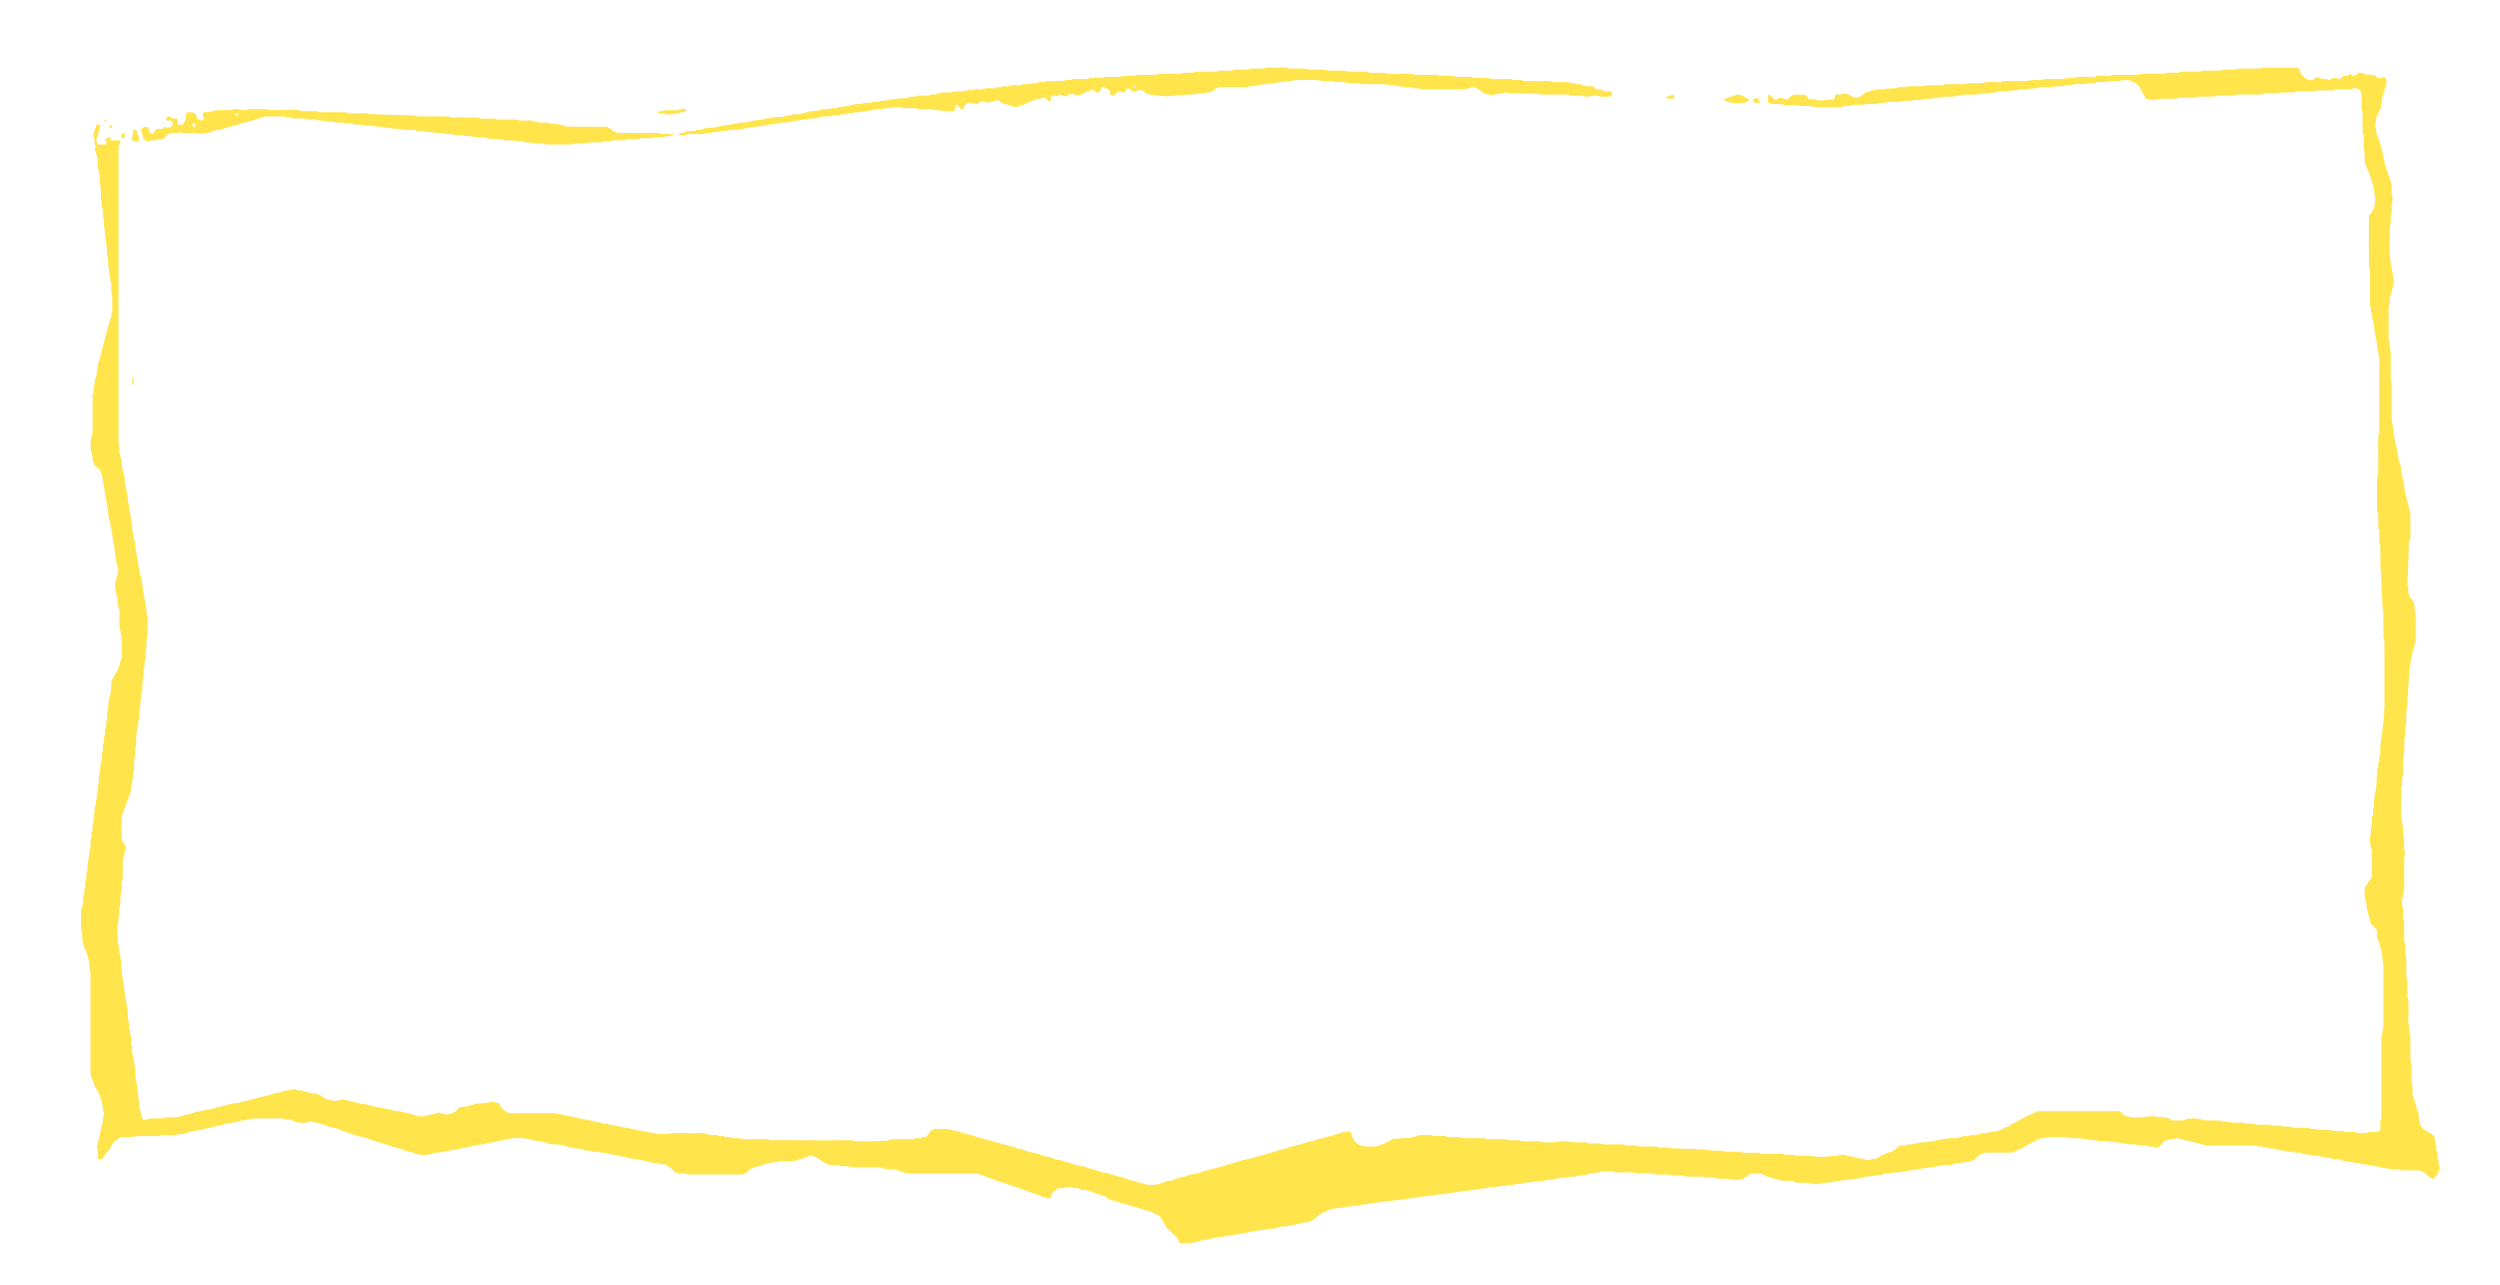 <svg width="1446" height="743" viewBox="0 0 1446 743" fill="none" xmlns="http://www.w3.org/2000/svg">
<path d="M557.441 62.44C557.161 63.41 555.851 63.55 555.371 62.66C554.661 61.36 553.891 60.7 553.061 60.67C552.751 60.66 552.501 60.93 552.531 61.24C552.641 62.27 552.571 63.06 552.331 63.6C552.161 63.99 551.771 64.25 551.341 64.26C548.131 64.39 545.991 64.32 544.901 64.05C543.811 63.78 542.701 63.66 541.591 63.7C540.281 63.75 539.321 63.59 538.701 63.23C538.431 63.08 538.111 63.03 537.811 63.11C537.751 63.12 535.481 63.13 531.001 63.12C530.781 63.12 530.511 63 530.181 62.75C529.991 62.61 529.761 62.54 529.531 62.54H522.511C522.191 62.54 521.881 62.48 521.581 62.36C520.171 61.79 518.801 61.68 517.461 62.03C515.371 62.56 513.561 62.7 512.011 62.46C511.761 62.42 511.421 62.55 511.001 62.86C510.711 63.07 510.361 63.17 510.001 63.14C507.611 62.97 505.011 63.32 502.211 64.21C501.951 64.29 501.681 64.33 501.411 64.33H499.881C499.481 64.33 499.081 64.4 498.701 64.54C497.591 64.95 496.361 65.07 495.001 64.9C494.641 64.85 494.271 64.92 493.951 65.1C493.191 65.52 492.331 65.65 491.371 65.5C490.911 65.42 490.451 65.52 490.071 65.78C490.051 65.79 490.011 65.83 489.941 65.88C489.601 66.12 489.181 66.23 488.771 66.18C487.381 65.99 486.301 66.12 485.521 66.57C485.361 66.66 485.171 66.71 484.981 66.71H481.841C481.711 66.71 481.581 66.75 481.471 66.82C480.581 67.41 478.951 67.56 476.581 67.26C476.221 67.21 475.851 67.26 475.521 67.4C473.241 68.31 471.021 68.69 468.871 68.54C468.541 68.51 468.211 68.6 467.931 68.78C466.511 69.7 464.391 68.52 462.741 69.54C462.261 69.83 461.531 69.89 460.551 69.7C460.191 69.63 459.811 69.73 459.531 69.97C458.701 70.69 457.141 70.1 455.821 70.61C454.911 70.96 453.671 71.06 452.111 70.9C451.701 70.85 451.281 70.96 450.931 71.2C449.591 72.1 447.811 71.04 446.531 71.94C446.251 72.14 445.901 72.23 445.561 72.18C444.361 72.01 443.421 72.15 442.731 72.59C442.631 72.65 442.521 72.69 442.411 72.7L431.891 73.93C431.551 73.97 431.221 74.09 430.921 74.27C430.701 74.41 430.471 74.52 430.231 74.59C429.461 74.84 428.541 74.97 427.471 74.97C424.681 74.98 422.411 75.15 420.681 75.48C419.461 75.72 418.671 75.81 418.311 75.76C417.591 75.66 416.991 75.78 416.511 76.12C416.221 76.33 415.861 76.42 415.511 76.38C414.021 76.24 412.971 76.28 412.381 76.49C410.261 77.25 409.071 76.54 407.271 77.34C406.941 77.49 406.581 77.56 406.211 77.56H398.541C398.401 77.56 398.261 77.59 398.131 77.65C396.881 78.22 395.191 78.38 393.061 78.13C392.841 78.1 392.671 77.92 392.661 77.7C392.651 77.47 392.811 77.28 393.031 77.24C394.951 76.91 396.381 76.48 397.331 75.97C397.591 75.83 397.871 75.76 398.161 75.76H401.221C401.461 75.76 401.691 75.7 401.891 75.59C402.661 75.16 403.621 75.02 404.751 75.15C405.071 75.19 405.391 75.12 405.661 74.95C405.891 74.82 406.251 74.67 406.761 74.5C407.541 74.24 408.371 74.09 409.241 74.04C410.211 73.99 411.361 73.91 412.691 73.78C413.101 73.75 414.031 73.56 415.461 73.21C415.521 73.2 417.321 72.86 420.861 72.2C421.171 72.15 421.591 72.13 422.141 72.15C422.611 72.17 423.011 72.05 423.341 71.78C423.621 71.55 423.991 71.45 424.351 71.51C425.481 71.7 426.381 71.57 427.051 71.12C427.231 71 427.451 70.93 427.671 70.93H430.041C430.381 70.93 430.721 70.89 431.051 70.81C434.431 69.99 437.871 69.4 441.371 69.05C441.561 69.03 441.791 68.93 442.051 68.76C442.121 68.71 442.371 68.66 442.781 68.59C443.861 68.44 444.941 68.27 446.011 68.1C447.721 67.83 449.221 67.71 450.511 67.73C452.041 67.76 453.121 67.62 453.761 67.29C455.581 66.36 456.851 67.15 458.531 66.3C459.111 66.01 459.941 65.97 461.021 66.18C461.301 66.24 462.291 66.04 464.001 65.57C467.001 64.74 469.571 64.25 471.721 64.1C472.781 64.02 473.701 63.87 474.481 63.64C476.031 63.17 477.331 63.01 478.391 63.16C479.861 63.36 481.171 62.11 482.811 62.58C483.141 62.68 483.501 62.59 483.741 62.35C484.151 61.94 484.741 61.79 485.511 61.91C487.091 62.15 488.481 61.12 490.271 61.34C490.791 61.41 491.301 60.89 492.031 60.77C493.311 60.57 494.221 60.41 494.761 60.28C495.691 60.05 496.771 60.01 498.021 60.16C498.351 60.2 498.671 60.1 498.931 59.89C500.261 58.82 502.491 60.21 503.861 59.17C504.171 58.94 504.551 58.83 504.931 58.87C506.791 59.06 508.251 58.9 509.311 58.38C509.541 58.27 509.801 58.26 510.041 58.34C510.411 58.46 511.371 58.35 512.941 58.02C516.481 57.27 519.501 56.88 521.991 56.85C523.741 56.84 524.831 56.74 525.241 56.56C525.751 56.34 526.101 56.17 526.301 56.05C526.601 55.88 526.951 55.81 527.291 55.86C528.581 56.05 529.651 55.94 530.501 55.53C530.801 55.39 531.121 55.31 531.461 55.31L537.151 55.32C537.461 55.33 537.771 55.24 538.031 55.07C538.061 55.06 538.101 55.02 538.151 54.97C538.341 54.78 538.601 54.68 538.871 54.69C540.701 54.74 542.631 54.37 544.641 53.57C544.921 53.46 545.231 53.42 545.531 53.46C547.221 53.67 548.681 53.63 549.911 53.35C551.621 52.97 553.051 52.81 554.191 52.88C556.521 53.03 558.641 52.68 560.541 51.85C560.871 51.7 561.251 51.76 561.531 51.99C561.961 52.34 562.341 52.37 562.691 52.06C563.031 51.75 563.441 51.62 563.921 51.65C566.241 51.81 567.831 51.74 568.701 51.43C570.561 50.78 572.461 51.12 575.001 51.11C575.371 51.1 575.721 51 576.021 50.8C576.031 50.8 576.091 50.76 576.191 50.68C576.511 50.46 576.911 50.37 577.301 50.45C578.281 50.64 579.071 50.54 579.661 50.16C580.081 49.9 580.581 49.79 581.061 49.85C582.301 50.03 583.531 49.92 584.741 49.51C585.171 49.36 585.631 49.29 586.091 49.3L589.971 49.32C590.351 49.33 590.721 49.21 591.031 49C591.081 48.97 591.141 48.91 591.221 48.83C591.331 48.73 591.471 48.68 591.611 48.68H595.421C595.641 48.68 595.861 48.63 596.061 48.53C596.911 48.13 597.861 47.99 598.901 48.11C599.311 48.16 599.711 48.05 600.051 47.82C600.061 47.81 600.111 47.77 600.211 47.68C600.501 47.43 600.891 47.33 601.271 47.4C602.661 47.67 603.731 47.56 604.491 47.06C604.671 46.95 604.871 46.89 605.071 46.89H614.301C614.681 46.89 615.051 46.82 615.401 46.67C616.351 46.28 617.401 46.17 618.571 46.33C619.011 46.39 619.451 46.28 619.811 46.02C619.841 46 619.911 45.94 620.021 45.85C620.151 45.74 620.321 45.68 620.491 45.68H629.251C629.521 45.68 629.791 45.6 630.011 45.44C630.121 45.35 630.201 45.3 630.231 45.28C630.391 45.16 630.591 45.09 630.791 45.09H637.181C637.411 45.09 637.641 45.02 637.841 44.88C637.921 44.82 638.001 44.76 638.081 44.71C638.311 44.54 638.581 44.45 638.871 44.45C644.011 44.48 648.161 44.82 649.571 44.03C649.731 43.93 649.921 43.88 650.101 43.88H656.481C656.701 43.88 656.921 43.79 657.081 43.64L657.271 43.45C657.371 43.35 657.501 43.29 657.651 43.29L668.001 43.3C668.371 43.3 668.731 43.21 669.051 43.04C669.071 43.03 669.161 42.98 669.331 42.87C669.551 42.75 669.791 42.68 670.051 42.68H682.301C682.641 42.68 682.991 42.62 683.311 42.49C684.241 42.14 685.051 41.99 685.761 42.05C688.171 42.25 690.121 42.09 691.601 41.57C691.771 41.51 691.951 41.48 692.131 41.48L703.951 41.45C704.211 41.45 704.451 41.35 704.631 41.17C704.711 41.09 704.841 41.01 705.021 40.93C705.091 40.9 705.151 40.89 705.221 40.89L712.161 40.88C712.491 40.88 712.801 40.78 713.071 40.59C713.091 40.58 713.141 40.54 713.211 40.48C713.381 40.34 713.601 40.26 713.821 40.27C717.231 40.3 719.951 40.3 722.001 40.27C722.141 40.26 722.351 40.16 722.641 39.96C722.911 39.77 723.231 39.67 723.561 39.67H730.791C730.941 39.67 731.071 39.64 731.201 39.59L732.321 39.14C732.411 39.1 732.511 39.08 732.611 39.08H743.891C744.221 39.08 744.541 39.16 744.821 39.32C745.291 39.57 745.601 39.7 745.751 39.7C747.911 39.67 750.911 39.66 754.741 39.68C755.091 39.68 755.441 39.78 755.741 39.98C755.751 39.99 755.831 40.04 755.991 40.15C756.111 40.24 756.261 40.29 756.421 40.29H766.161C766.461 40.29 766.761 40.37 767.031 40.52L767.301 40.68C767.531 40.81 767.791 40.88 768.061 40.88H777.681C777.961 40.88 778.221 40.95 778.461 41.09L778.821 41.29C779.011 41.4 779.221 41.46 779.441 41.46H790.191C790.401 41.46 790.611 41.51 790.801 41.6C792.731 42.51 796.601 42.09 800.031 42.07C800.391 42.07 800.741 42.13 801.081 42.26C803.361 43.12 809.111 42.68 816.531 42.67C816.891 42.67 817.251 42.76 817.571 42.93C817.621 42.95 817.711 43 817.841 43.09C818.081 43.23 818.341 43.3 818.621 43.3L830.971 43.28C831.321 43.28 831.671 43.37 831.981 43.54C832.021 43.56 832.091 43.61 832.201 43.68C832.401 43.81 832.621 43.88 832.851 43.88H840.291C840.591 43.88 840.881 43.98 841.111 44.17C841.841 44.76 847.051 44.46 850.911 44.46C851.211 44.46 851.501 44.54 851.751 44.7C851.761 44.71 851.831 44.77 851.941 44.86C852.151 45.04 852.411 45.14 852.681 45.13C855.961 45.07 859.551 44.7 862.241 45.57C862.461 45.64 862.691 45.68 862.921 45.68H874.161C874.331 45.68 874.491 45.75 874.601 45.87C874.941 46.24 875.491 46.4 876.251 46.34C878.621 46.14 880.381 46.3 881.531 46.83C881.611 46.87 881.691 46.89 881.781 46.89H896.121C896.381 46.89 896.631 46.96 896.851 47.09C896.961 47.16 897.041 47.2 897.091 47.23C897.421 47.41 897.791 47.5 898.161 47.49L906.871 47.47C907.181 47.47 907.491 47.56 907.751 47.73C907.781 47.75 907.841 47.8 907.931 47.87C908.121 48.04 908.371 48.12 908.621 48.1C909.671 48.04 910.391 48.12 910.781 48.33C912.361 49.2 913.871 48.1 915.181 49.08C916.791 50.26 918.691 49.88 920.941 49.9C921.361 49.91 921.751 50.12 921.981 50.47C923.431 52.65 925.001 51.01 926.821 52.18C928.001 52.93 929.221 53.11 930.491 52.72C931.561 52.39 932.601 53.33 932.391 54.45C932.341 54.74 932.161 55.08 931.851 55.49C931.651 55.75 931.331 55.91 930.991 55.91H925.651C925.541 55.91 925.431 55.89 925.321 55.84C924.451 55.39 923.021 55.21 921.051 55.28C920.831 55.29 920.621 55.34 920.421 55.43C917.771 56.68 915.591 55.25 913.301 55.29C911.511 55.32 909.881 55.33 908.391 55.34C908.201 55.34 908.011 55.26 907.881 55.13L907.691 54.94C907.541 54.79 907.331 54.7 907.111 54.7H891.121C890.721 54.7 890.331 54.61 889.971 54.45C889.821 54.38 889.661 54.32 889.491 54.26C889.191 54.15 888.871 54.1 888.551 54.1H873.261C872.951 54.1 872.651 54.01 872.401 53.85C871.791 53.46 871.231 53.33 870.741 53.46C867.911 54.18 865.661 54.61 864.001 54.75C863.691 54.78 863.391 54.9 863.161 55.11C863.131 55.14 863.091 55.18 863.031 55.25C862.891 55.42 862.631 55.41 862.501 55.23C862.451 55.14 862.391 55.08 862.331 55.04C862.021 54.84 861.671 54.72 861.301 54.69C859.611 54.58 858.161 54.03 856.961 53.03C854.101 50.65 852.551 49.59 849.501 51.08C848.831 51.41 847.831 51.58 846.491 51.59C831.361 51.7 823.331 51.74 822.411 51.7C821.951 51.68 821.491 51.56 821.071 51.35C820.431 51.03 819.471 50.96 818.191 51.14C817.861 51.19 817.521 51.1 817.261 50.89C816.811 50.53 815.941 50.39 814.671 50.47C813.711 50.54 812.801 50.48 811.941 50.31C808.491 49.62 805.571 49.27 803.181 49.25C802.931 49.24 802.691 49.15 802.501 48.98C802.301 48.79 802.131 48.69 802.001 48.69C793.881 48.67 789.191 48.68 787.941 48.72C787.731 48.73 787.521 48.67 787.341 48.57L786.661 48.18C786.421 48.04 786.141 47.97 785.861 47.99C783.151 48.2 780.961 48.16 779.311 47.89C776.931 47.5 775.371 47.34 774.621 47.42C773.111 47.58 772.061 47.53 771.451 47.26C770.631 46.9 769.591 46.77 768.341 46.88C766.401 47.05 764.431 46.88 762.421 46.37C762.231 46.32 762.041 46.29 761.851 46.29H748.981C748.761 46.29 748.551 46.34 748.351 46.44C746.571 47.3 744.571 46.44 743.361 47.08C741.681 47.98 740.141 46.94 738.671 47.88C738.451 48.02 738.191 48.1 737.931 48.1H734.861C734.681 48.1 734.511 48.15 734.371 48.24C733.581 48.73 732.321 48.86 730.581 48.64C730.191 48.59 729.791 48.68 729.471 48.91C728.371 49.7 727.011 48.98 725.831 49.54C725.211 49.83 724.271 49.95 723.001 49.9C722.651 49.89 722.301 49.98 722.011 50.18C721.991 50.19 721.931 50.23 721.841 50.3C721.611 50.47 721.321 50.57 721.021 50.56C714.851 50.41 709.611 50.43 705.321 50.6C702.391 50.73 701.851 53.57 698.361 53.55C698.031 53.54 697.701 53.63 697.431 53.81C697.051 54.06 696.661 54.16 696.271 54.13C694.121 53.96 692.341 54.09 690.941 54.51C690.661 54.59 690.381 54.63 690.091 54.64C685.101 54.77 679.901 55.14 674.481 55.75C674.121 55.79 673.051 55.7 671.271 55.48C666.591 54.91 663.961 54.53 663.371 54.34C662.971 54.2 662.621 53.95 662.361 53.62C661.011 51.91 659.191 51.61 656.901 52.72C655.681 53.31 654.751 53.06 654.101 51.99C653.341 50.75 651.501 50.88 650.871 52.22C650.621 52.75 650.451 53.13 650.341 53.36C650.201 53.64 649.851 53.74 649.591 53.58C648.871 53.16 648.071 52.92 647.191 52.85C646.871 52.83 646.551 52.95 646.331 53.17L644.561 54.94C643.761 55.74 642.381 55.29 642.211 54.17L641.971 52.64C641.941 52.47 641.851 52.32 641.701 52.24L638.401 50.34C638.161 50.2 637.851 50.24 637.661 50.43C636.961 51.13 636.611 51.51 636.621 51.58C636.711 53.23 634.761 54.16 633.541 53.04C632.911 52.46 632.511 52.06 632.351 51.85C632.151 51.6 631.791 51.55 631.541 51.75C630.351 52.68 629.251 53.07 628.221 52.9C627.901 52.85 627.591 53.01 627.451 53.3C626.511 55.22 625.201 54.29 623.631 55.22C623.301 55.41 622.891 55.41 622.561 55.22C620.491 54.04 618.821 54.06 617.571 55.29C616.961 55.88 616.231 55.95 615.381 55.5C613.311 54.41 612.161 54.34 611.921 55.31C611.851 55.59 611.551 55.75 611.281 55.65C610.811 55.47 610.241 55.36 609.561 55.32C608.191 55.23 607.611 56 607.811 57.61C607.911 58.42 606.941 58.89 606.361 58.32L604.671 56.63C604.431 56.39 604.071 56.3 603.741 56.41C602.401 56.88 601.421 57.12 600.791 57.14C599.961 57.22 599.141 57.43 598.371 57.76L591.761 60.61C591.481 60.73 591.161 60.77 590.851 60.74C590.031 60.64 588.711 61.69 587.631 61.93C587.471 61.97 587.301 61.97 587.141 61.92L579.751 59.69C579.661 59.66 579.591 59.62 579.521 59.56L577.561 57.87C577.341 57.68 577.031 57.66 576.781 57.8C575.361 58.61 573.891 58.99 572.381 58.93C572.131 58.92 571.901 59.02 571.741 59.21C571.601 59.38 571.481 59.47 571.371 59.5C571.071 59.59 570.741 59.51 570.521 59.29C569.331 58.08 567.761 58.24 565.811 59.76C565.241 60.2 564.571 60.28 563.801 59.99C560.401 58.71 558.281 59.53 557.441 62.44ZM656.541 49.95C656.541 49.62 656.281 49.36 655.951 49.36C655.621 49.36 655.361 49.62 655.361 49.95C655.361 50.28 655.621 50.54 655.951 50.54C656.281 50.54 656.541 50.28 656.541 49.95Z" fill="#FFE44C"/>
<path d="M56.912 83.68L61.042 83.5C61.292 83.49 61.522 83.33 61.632 83.1C61.912 82.49 61.692 81.87 60.962 81.24C60.722 81.03 60.762 80.65 61.032 80.49L63.132 79.28C63.412 79.12 63.752 79.34 63.722 79.66C63.692 80.03 63.822 80.41 64.112 80.78C64.312 81.03 64.612 81.17 64.922 81.17H68.572C69.452 81.17 70.002 82.11 69.562 82.87L68.802 84.19C68.652 84.45 68.572 84.74 68.572 85.03V256.7C68.572 256.9 68.612 257.09 68.682 257.28C69.182 258.53 69.322 259.86 69.102 261.26C69.012 261.84 69.222 262.92 69.742 264.5C69.832 264.77 69.962 265.01 70.132 265.22C70.302 265.44 70.392 265.72 70.382 266C70.232 268.89 70.762 272.04 71.992 275.47C72.152 275.93 72.222 276.43 72.182 276.92C72.042 278.6 72.172 279.74 72.572 280.35C72.782 280.67 72.852 281.28 72.802 282.18C72.772 282.65 72.892 283.21 73.162 283.85C73.402 284.43 73.602 285.35 73.762 286.62C74.012 288.59 74.082 289.74 73.982 290.07C73.872 290.4 73.982 290.77 74.252 290.99C74.862 291.51 74.502 294 74.862 295.33C75.512 297.76 75.822 299.5 75.772 300.55C75.762 300.94 75.842 301.32 76.002 301.66C76.432 302.52 76.532 303.81 76.322 305.54C76.282 305.89 76.342 306.24 76.482 306.55C76.812 307.24 76.972 308.05 76.962 308.99C76.952 309.64 77.112 310.46 77.442 311.45C77.922 312.94 78.212 314.67 78.322 316.64C78.322 316.66 78.322 316.68 78.322 316.69L80.762 330.98C80.772 331.02 80.782 331.06 80.792 331.1C81.402 332.97 81.852 334.94 82.132 337C82.442 339.28 82.712 341.07 82.942 342.36C83.432 345.13 83.712 346.92 83.772 347.74C83.782 347.93 83.972 348.93 84.322 350.74C84.652 352.45 84.832 353.89 84.842 355.06C84.842 355.4 84.942 355.73 85.132 356.02C85.162 356.06 85.212 356.13 85.282 356.24C85.362 356.35 85.402 356.48 85.402 356.62V367.49C85.402 367.59 85.382 367.69 85.342 367.78C84.232 370.31 85.132 373.06 84.372 376.31C84.042 377.73 84.642 380.67 83.802 381.96C83.612 382.26 83.522 382.62 83.562 382.98C83.732 384.44 83.612 385.75 83.192 386.92C83.062 387.28 82.992 387.66 82.992 388.04V392.28C82.992 392.34 82.982 392.4 82.952 392.45C82.352 393.68 82.182 395.69 82.452 398.47C82.482 398.84 82.392 399.21 82.192 399.52C81.382 400.8 82.092 402.79 81.602 404.21C81.162 405.49 81.032 407.1 81.222 409.03C81.262 409.39 81.152 409.76 80.912 410.05C80.322 410.76 80.602 412.7 80.622 414.77C80.622 415.14 80.532 415.5 80.352 415.83C79.522 417.33 80.412 418.89 79.622 420.39C79.372 420.86 79.302 421.74 79.412 423.02C79.432 423.28 79.352 423.54 79.182 423.75L78.892 424.11C78.832 424.18 78.802 424.27 78.802 424.37V430.08C78.802 430.4 78.752 430.73 78.652 431.04C78.182 432.48 78.032 434.22 78.202 436.25C78.282 437.2 78.142 437.93 77.782 438.45C77.662 438.62 77.592 438.82 77.592 439.03V445.16C77.592 445.24 77.572 445.31 77.542 445.38C76.972 446.37 76.792 447.73 76.992 449.47C77.152 450.8 76.122 451.29 76.352 452.55C76.502 453.33 76.362 454.09 75.952 454.83C75.792 455.12 75.742 455.86 75.802 457.06C75.812 457.24 75.792 457.43 75.722 457.61L70.472 472.11C70.402 472.3 70.372 472.51 70.372 472.72V485.26C70.372 485.79 70.562 486.3 70.912 486.7C71.742 487.65 72.352 488.78 72.732 490.1C72.802 490.34 72.812 490.6 72.742 490.84L71.102 497.18C71.052 497.38 71.022 497.59 71.012 497.8C70.892 502.43 71.472 506.79 70.432 510.79C70.032 512.36 70.792 514.68 70.092 516.38C69.282 518.32 70.062 521.43 69.382 524.01C69.092 525.11 69.022 526.47 69.172 528.09C69.202 528.42 69.112 528.75 68.922 529.02C68.012 530.28 69.052 532.31 68.232 533.89C68.142 534.06 68.092 534.25 68.072 534.44C67.672 539.51 67.922 544.32 68.822 548.86C69.782 553.67 70.302 558.04 70.372 561.97C70.372 562.05 70.382 562.13 70.392 562.22L73.912 585.22C73.932 585.37 73.942 585.51 73.942 585.66L73.992 588.95C73.992 589.29 74.052 589.64 74.172 589.96C74.592 591.16 74.712 592.55 74.542 594.12C74.502 594.5 74.602 594.88 74.822 595.18C74.872 595.25 74.922 595.32 74.972 595.37C75.152 595.57 75.242 595.85 75.202 596.12C75.042 597.35 75.182 598.36 75.612 599.15C75.732 599.38 75.802 599.64 75.802 599.91V603.69C75.802 603.81 75.852 603.93 75.942 604.02C76.432 604.52 76.562 605.66 76.352 607.45C76.342 607.52 76.342 607.6 76.352 607.68L77.792 616.14C77.832 616.39 77.902 616.63 78.002 616.87L78.142 617.22C78.172 617.25 78.182 617.28 78.172 617.32C78.032 620.81 78.382 624.19 79.232 627.45C79.542 628.66 79.142 629.75 79.532 630.74C80.042 632 80.132 633.72 79.942 634.8C79.882 635.15 79.942 635.51 80.132 635.81C80.602 636.57 80.752 637.9 80.572 639.8C80.552 639.97 80.562 640.14 80.612 640.31L82.172 646.58C82.342 647.26 82.962 647.74 83.672 647.72C84.762 647.69 85.602 647.47 86.192 647.06C86.362 646.94 86.562 646.88 86.762 646.88L94.062 646.91C94.422 646.92 94.782 646.8 95.082 646.59C95.102 646.58 95.172 646.52 95.282 646.43C95.372 646.35 95.492 646.3 95.622 646.3H100.512C101.922 646.3 103.312 646.08 104.662 645.66C110.972 643.69 116.662 642.31 121.752 641.51C123.372 641.26 124.402 640.97 124.852 640.64C125.122 640.45 125.432 640.35 125.762 640.35C126.892 640.35 129.012 639.85 132.112 638.86C133.602 638.38 135.452 638.05 137.662 637.87C137.712 637.87 137.772 637.86 137.822 637.85L155.902 633.34C155.912 633.33 155.932 633.33 155.942 633.33C158.262 632.47 160.352 631.96 162.222 631.81C162.472 631.79 162.722 631.72 162.952 631.61C164.252 630.98 165.442 630.66 166.532 630.66C166.852 630.65 167.182 630.59 167.482 630.48C169.392 629.77 171.092 629.82 172.582 630.65C172.822 630.79 173.112 630.81 173.372 630.71C174.002 630.48 174.512 630.56 174.922 630.96C174.952 630.99 174.982 631 175.012 631.01L180.952 632.47C180.982 632.48 181.022 632.48 181.052 632.48C184.712 632.44 186.562 634.49 188.532 635.68C188.892 635.93 189.322 636.07 189.762 636.08L191.212 636.12C191.282 636.12 191.342 636.14 191.392 636.17C192.902 636.9 194.482 636.96 196.142 636.33C197.232 635.92 198.442 635.87 199.772 636.16C203.982 637.11 206.972 637.87 208.762 638.44C209.032 638.53 209.332 638.54 209.612 638.47C210.012 638.37 211.072 638.56 212.792 639.05C214.272 639.47 215.262 639.73 215.762 639.83C220.112 640.72 223.912 641.49 227.162 642.12C227.322 642.15 227.472 642.2 227.612 642.29C228.212 642.64 228.872 642.77 229.582 642.69C230.072 642.64 230.672 642.69 231.382 642.84C235.562 643.71 238.842 644.56 241.222 645.39C242.842 645.96 244.502 645.93 246.202 645.3C247.062 644.99 248.542 644.69 250.642 644.42C251.082 644.37 251.512 644.23 251.892 644.02C253.202 643.31 254.562 643.35 255.952 644.15C256.192 644.28 256.452 644.37 256.712 644.42C259.522 644.9 261.922 644.22 263.932 642.39C264.142 642.19 264.452 641.86 264.852 641.39C265.562 640.54 266.522 640.12 267.732 640.13C268.742 640.14 269.742 640 270.752 639.72C272.332 639.29 273.832 638.85 275.242 638.41C275.512 638.32 276.522 638.26 278.272 638.22C280.562 638.16 282.622 637.84 284.452 637.25C284.872 637.12 285.332 637.16 285.712 637.37C286.472 637.8 287.192 637.98 287.862 637.9C288.262 637.85 288.662 638.02 288.902 638.35C289.422 639.05 289.502 640.14 290.312 641.06C291.372 642.27 292.762 643.17 294.482 643.75C294.752 643.84 295.042 643.89 295.332 643.89H320.932C321.132 643.89 321.332 643.91 321.522 643.95L347.652 649.44C347.752 649.46 347.842 649.5 347.932 649.56C349.052 650.31 350.812 649.41 351.942 650.29C352.222 650.51 352.562 650.59 352.972 650.53C353.262 650.49 353.612 650.52 354.032 650.61C356.462 651.12 358.082 651.48 358.892 651.69C360.182 652.02 361.932 652.36 364.132 652.69C365.402 652.88 366.562 653.13 367.632 653.43C369.302 653.9 370.472 654.14 371.122 654.15C371.632 654.16 374.382 654.64 379.372 655.6C382.342 656.17 385.702 656.11 389.452 655.42C389.802 655.35 390.162 655.32 390.512 655.32H398.742C399.022 655.32 399.362 655.37 399.742 655.48C400.092 655.58 400.842 655.56 401.992 655.41C404.862 655.05 407.612 655.35 410.232 656.32C410.902 656.57 412.222 656.63 414.212 656.51C414.652 656.48 415.082 656.58 415.462 656.8C416.052 657.13 416.852 657.23 417.872 657.08C418.182 657.04 418.482 657.1 418.752 657.25L419.442 657.65C419.602 657.74 419.792 657.78 419.982 657.75C421.412 657.55 422.662 657.69 423.722 658.18C424.052 658.33 424.412 658.39 424.762 658.35C426.692 658.17 428.212 658.33 429.332 658.84C429.442 658.89 429.552 658.92 429.672 658.92H443.912C444.132 658.92 444.342 658.97 444.532 659.06C445.142 659.34 445.542 659.48 445.752 659.48C466.862 659.57 482.532 659.59 492.782 659.54C493.022 659.54 493.262 659.61 493.472 659.73L493.812 659.93C494.012 660.05 494.242 660.11 494.482 660.11C499.512 660.18 505.012 660.12 510.972 659.95C512.482 659.91 513.492 659.77 513.992 659.53C514.492 659.3 514.762 659.17 514.812 659.15C515.092 658.99 515.412 658.91 515.732 658.91L528.472 658.92C528.592 658.92 528.702 658.88 528.802 658.81C529.482 658.26 530.552 658.11 532.012 658.37C532.432 658.44 532.862 658.32 533.182 658.05C533.512 657.77 533.962 657.66 534.532 657.71C535.082 657.76 535.612 657.57 536.002 657.19C536.722 656.48 537.172 655.95 537.352 655.6C538.082 654.04 539.642 653.03 541.362 653.01L547.922 652.9C548.062 652.9 548.192 652.92 548.322 652.97C549.832 653.55 551.552 653.95 553.472 654.17C553.822 654.21 554.172 654.3 554.502 654.43C557.172 655.46 559.632 656.17 561.892 656.54C563.012 656.73 563.852 657.48 565.242 657.78C566.552 658.06 571.092 659.27 578.882 661.42C581.402 662.11 583.042 662.55 583.792 662.72C585.462 663.1 587.122 663.65 588.752 664.38C588.962 664.47 589.242 664.44 589.592 664.31C589.902 664.19 590.252 664.22 590.532 664.4C591.052 664.73 591.822 665.08 592.852 665.45C593.982 665.86 594.802 666.12 595.302 666.22C598.982 666.97 602.132 667.84 604.742 668.84C606.082 669.35 606.882 668.88 608.052 669.52C609.302 670.21 610.922 670.69 612.912 670.95C613.132 670.98 613.342 671.02 613.552 671.09C619.102 672.8 622.662 673.9 624.232 674.38C624.902 674.58 625.502 674.63 626.022 674.53C626.182 674.5 626.342 674.52 626.482 674.57C629.892 675.8 632.562 676.61 634.472 676.99C636.332 677.36 636.902 678.39 639.082 678.16C639.242 678.14 639.412 678.16 639.562 678.21L646.832 680.55C647.032 680.62 647.242 680.64 647.442 680.61C647.752 680.56 647.942 680.55 648.002 680.58C652.762 682.31 657.632 683.75 662.602 684.9C662.692 684.92 662.982 685.03 663.342 685.19C663.532 685.27 663.662 685.31 663.732 685.32C667.382 685.71 671.002 685.01 674.582 683.24C674.882 683.1 675.202 683.02 675.532 683.03C676.802 683.04 677.692 682.92 678.202 682.66C680.122 681.67 682.452 680.96 685.192 680.53C685.432 680.5 685.662 680.44 685.892 680.35C689.082 679.22 691.462 678.68 693.032 678.71C693.432 678.72 693.822 678.58 694.142 678.33C694.592 677.96 695.882 677.51 698.002 676.97C701.452 676.09 704.962 675.14 708.552 674.12C709.402 673.88 709.842 673.75 709.872 673.74C711.342 673.31 714.322 672.41 718.792 671.04C719.282 670.89 719.672 671 720.082 670.89C725.062 669.56 730.862 667.95 737.482 666.04C738.212 665.83 738.862 665.57 739.412 665.26C740.392 664.73 741.402 665.02 742.652 664.58C744.772 663.84 747.472 663.05 750.762 662.21C754.272 661.3 756.342 660.7 756.972 660.4C758.242 659.78 759.372 660.56 760.612 659.5C760.852 659.3 761.132 659.16 761.422 659.1C767.162 657.89 771.732 656.64 775.132 655.34C776.682 654.75 777.672 654.53 778.102 654.7C778.342 654.8 778.612 654.76 778.812 654.59C779.382 654.11 780.152 654.14 781.102 654.68C781.372 654.83 781.552 655.1 781.602 655.4C782.152 658.63 783.692 660.88 786.232 662.16C788.902 663.51 792.312 663.22 795.762 663.02C796.332 662.99 797.122 662.79 798.112 662.44C800.812 661.48 803.012 660.39 804.712 659.17C805.132 658.88 805.622 658.7 806.142 658.67L815.742 658.15C815.972 658.14 816.192 658.09 816.402 658.02L820.892 656.55C820.922 656.54 820.952 656.53 820.992 656.53H827.512C827.852 656.53 828.192 656.62 828.482 656.79L828.792 656.97C828.962 657.07 829.162 657.12 829.362 657.12H835.992C836.312 657.12 836.632 657.21 836.902 657.39C837.292 657.64 837.572 657.76 837.752 657.75C839.522 657.7 841.922 657.69 844.972 657.7C845.302 657.7 845.622 657.81 845.872 658.01C845.952 658.06 846.032 658.13 846.122 658.2C846.222 658.28 846.332 658.32 846.452 658.32H858.072C858.402 658.32 858.722 658.41 859.002 658.57L859.372 658.79C859.512 658.88 859.682 658.92 859.852 658.92H871.232C871.602 658.92 871.962 659.01 872.292 659.19C872.442 659.27 872.552 659.32 872.602 659.35C872.852 659.47 873.122 659.54 873.402 659.54H878.882C879.032 659.54 879.182 659.58 879.322 659.66C880.642 660.42 884.002 660.13 888.422 660.12C889.262 660.11 890.102 660.17 890.932 660.3C894.722 660.87 897.502 660.98 899.292 660.61C902.862 659.89 906.232 659.89 909.382 660.62C909.642 660.68 909.902 660.71 910.172 660.71H917.392C917.582 660.71 917.762 660.78 917.892 660.91C918.342 661.3 919.052 661.46 920.002 661.39C923.062 661.16 925.532 661.31 927.422 661.84C927.802 661.95 928.212 661.98 928.612 661.93C928.782 661.92 932.162 661.91 938.752 661.92C939.002 661.92 939.442 662.08 940.072 662.39C940.292 662.5 940.532 662.55 940.772 662.55H946.562C946.902 662.55 947.232 662.64 947.522 662.81L947.762 662.95C947.962 663.07 948.192 663.13 948.432 663.13L957.702 663.12C958.112 663.12 958.522 663.21 958.892 663.39C958.942 663.42 959.042 663.47 959.182 663.55C959.402 663.69 959.662 663.76 959.932 663.75L965.002 663.7C965.382 663.7 965.752 663.8 966.072 663.98C966.092 663.99 966.172 664.04 966.322 664.13C966.342 664.14 966.362 664.15 966.392 664.15L987.802 664.99C987.882 664.99 987.972 665.01 988.042 665.06C989.462 665.84 991.812 665.54 995.842 665.55C996.222 665.55 996.582 665.67 996.882 665.88C996.942 665.92 997.012 665.97 997.082 666.04C997.142 666.1 997.232 666.13 997.332 666.13H1004.93C1005.24 666.13 1005.55 666.18 1005.85 666.27C1008.82 667.22 1013.1 666.72 1016.25 666.73C1016.61 666.73 1016.96 666.83 1017.26 667.02C1017.33 667.06 1017.4 667.11 1017.47 667.16C1017.63 667.28 1017.82 667.34 1018.02 667.34H1030.65C1030.77 667.34 1030.88 667.36 1030.99 667.41C1033.44 668.47 1036.21 667.35 1038.31 668.25C1039.08 668.58 1041.31 668.66 1045.01 668.51C1046.13 668.46 1047.93 668.62 1050.41 668.99C1052.7 669.33 1054.85 669.31 1056.85 668.94C1058.83 668.57 1060.14 668.43 1060.79 668.53C1061.82 668.69 1062.92 668.55 1064.09 668.1C1064.78 667.84 1065.52 667.78 1066.23 667.94L1080.1 670.96C1080.89 671.13 1081.71 670.98 1082.38 670.54C1082.69 670.34 1083.11 670.28 1083.64 670.37C1084.27 670.48 1084.91 670.34 1085.44 669.98C1088 668.23 1090.91 666.93 1094.16 666.06C1095 665.84 1096.39 664.79 1098.34 662.91C1098.59 662.67 1098.92 662.54 1099.26 662.54H1101.72C1101.94 662.54 1102.16 662.48 1102.35 662.36C1102.99 661.95 1104.03 661.8 1105.46 661.9C1105.79 661.93 1106.13 661.89 1106.45 661.79C1108.9 661.03 1111.13 660.67 1113.14 660.7C1113.71 660.71 1114.47 660.55 1115.42 660.2C1115.81 660.07 1116.59 660.05 1117.76 660.14C1118.12 660.17 1118.48 660.08 1118.78 659.88C1120.01 659.05 1120.93 660.06 1121.89 659.17C1122.63 658.47 1125.09 659.29 1126.32 658.52C1126.63 658.33 1127 658.24 1127.36 658.27C1130.19 658.55 1132.91 658.21 1135.52 657.24C1135.84 657.12 1136.19 657.08 1136.53 657.11C1137.85 657.24 1138.85 657.1 1139.53 656.69C1139.69 656.59 1139.88 656.54 1140.07 656.54H1142.34C1142.41 656.54 1142.49 656.53 1142.56 656.51C1145.05 655.78 1147.28 655.38 1149.25 655.3C1150.06 655.26 1150.28 654.7 1151.25 654.68C1154.42 654.63 1157.26 653.82 1159.79 652.24C1160.84 651.58 1161.97 652 1162.73 650.78C1163.01 650.33 1163.42 650.08 1163.96 650.01C1164.28 649.98 1164.75 649.77 1165.37 649.39C1168.92 647.23 1173.26 645.04 1178.39 642.83C1178.61 642.74 1178.85 642.69 1179.09 642.69H1225.69C1226 642.69 1226.3 642.81 1226.52 643.03L1228.86 645.37C1229.19 645.7 1229.67 645.83 1230.13 645.72C1231.63 645.35 1231.64 646.33 1232.94 646.32C1235.05 646.3 1237.42 646.3 1240.05 646.31C1240.32 646.31 1240.58 646.23 1240.8 646.07C1240.88 646.01 1240.95 645.95 1241.01 645.9C1241.07 645.85 1241.14 645.83 1241.21 645.82C1243.86 645.53 1245.86 645.56 1247.19 645.93C1249.54 646.57 1251.44 646.03 1253.61 646.58C1254.79 646.89 1255.49 647.23 1255.72 647.62C1255.89 647.92 1256.2 648.11 1256.54 648.11H1262.36C1262.45 648.11 1262.53 648.09 1262.62 648.05C1265.55 646.73 1269.02 646.54 1273.01 647.47C1274.15 647.74 1275.07 647.92 1275.76 648.01C1276.13 648.06 1278.74 648.09 1283.58 648.1C1283.9 648.1 1284.21 648.17 1284.49 648.31C1286.07 649.08 1287.79 648.39 1289.5 648.96C1290.83 649.39 1292.92 649.49 1295.78 649.25C1296.77 649.16 1297.61 649.33 1298.29 649.76C1298.58 649.95 1298.93 650.03 1299.27 649.98C1301.61 649.69 1303.42 649.85 1304.69 650.47C1305.02 650.64 1305.41 650.65 1305.75 650.52C1305.76 650.51 1307.86 650.51 1312.04 650.51C1312.4 650.51 1312.77 650.56 1313.12 650.67C1314.69 651.15 1316.55 651.28 1318.68 651.06C1319.05 651.02 1319.42 651.08 1319.75 651.23C1321.57 652.06 1324.21 651.09 1325.84 652.11C1326.06 652.25 1326.32 652.32 1326.57 652.32H1334.98C1335.26 652.32 1335.53 652.4 1335.76 652.55C1337.21 653.52 1339.39 652.44 1341.09 653.38C1341.27 653.48 1341.47 653.53 1341.67 653.53H1347.05C1347.44 653.53 1347.83 653.59 1348.21 653.71C1349.75 654.19 1351.42 654.31 1353.22 654.07C1353.69 654 1354.17 654.07 1354.61 654.25C1355.81 654.74 1357.86 654.89 1360.76 654.68C1361.32 654.63 1361.88 654.69 1362.42 654.86C1364.61 655.52 1366.99 655.57 1369.56 655C1371.1 654.67 1372.82 654.56 1374.73 654.68C1375.87 654.76 1376.83 653.85 1376.82 652.71L1376.8 648.15C1376.8 647.88 1376.91 647.61 1377.11 647.42C1377.12 647.41 1377.17 647.33 1377.27 647.17C1377.35 647.04 1377.4 646.89 1377.39 646.74C1377.32 639.72 1377.33 624.06 1377.42 599.75C1377.42 599.51 1377.52 599.15 1377.72 598.68C1378.25 597.43 1377.78 596.17 1378.37 594.82C1378.51 594.5 1378.58 594.15 1378.58 593.79V557.21C1378.58 556.93 1378.51 556.65 1378.38 556.4C1377.54 554.78 1378.51 553.12 1377.58 551.69C1377.29 551.24 1377.23 550.71 1377.42 550.1C1377.52 549.75 1377.42 549.37 1377.15 549.11C1376.94 548.91 1376.82 548.52 1376.78 547.95C1376.68 546.51 1375.94 544.82 1375.3 543.6C1375.07 543.17 1374.95 542.69 1374.95 542.2V538.94C1374.95 538.57 1374.85 538.22 1374.66 537.91C1373.85 536.62 1372.96 535.62 1371.97 534.91C1371.56 534.61 1371.27 534.18 1371.14 533.69L1369.1 525.8C1369.07 525.69 1369.06 525.59 1369.05 525.48C1368.9 523.41 1368.48 521.09 1367.79 518.53C1367.68 518.13 1367.69 516.47 1367.81 513.54C1367.82 513.36 1367.88 513.18 1367.98 513.04L1371.53 507.78C1371.8 507.38 1371.95 506.9 1371.95 506.42V492.35C1371.95 491.95 1371.88 491.56 1371.73 491.19C1370.65 488.32 1370.42 485.56 1371.04 482.89C1371.34 481.61 1371.45 480.67 1371.37 480.06C1371.22 478.93 1371.36 478.14 1371.78 477.71C1371.89 477.6 1371.95 477.45 1371.95 477.3V472.89C1371.95 472.61 1372.03 472.34 1372.18 472.1C1373.2 470.53 1372.02 468.6 1372.96 466.93C1373.13 466.63 1373.21 466.29 1373.18 465.95C1372.99 462.92 1373.34 459.95 1374.23 457.02C1374.26 456.91 1374.28 456.8 1374.29 456.69L1375.08 444.78C1375.08 444.75 1375.09 444.72 1375.11 444.69C1375.56 443.81 1375.71 442.82 1375.57 441.72C1375.51 441.29 1375.64 440.86 1375.92 440.54C1375.93 440.53 1375.97 440.47 1376.03 440.37C1376.13 440.21 1376.17 440.03 1376.16 439.85C1376.05 438.56 1376.19 437.5 1376.58 436.67C1376.71 436.39 1376.78 436.09 1376.78 435.78C1376.78 433.48 1376.65 432.19 1376.94 430.42C1377.25 428.47 1377.77 424.38 1378.5 418.14C1379.01 413.77 1379.24 409.67 1379.19 405.83C1379.16 403.49 1379.15 391.72 1379.17 370.51C1379.17 370.26 1379.05 369.97 1378.82 369.65C1378.66 369.44 1378.58 369.19 1378.59 368.94C1378.63 360.45 1378.58 355.38 1378.45 353.75C1378.45 353.72 1378.34 353.3 1378.13 352.47C1378.1 352.36 1378.08 352.24 1378.08 352.13L1377.1 330.21C1377.1 330.18 1377.1 330.16 1377.09 330.14C1376.92 329.86 1376.84 329.65 1376.83 329.5C1376.78 326.39 1376.77 321.91 1376.8 316.08C1376.8 315.72 1376.7 315.37 1376.51 315.07C1376.45 314.98 1376.4 314.91 1376.37 314.85C1376.23 314.65 1376.16 314.41 1376.16 314.16V306.84C1376.16 306.55 1376.07 306.27 1375.91 306.04C1375.89 306.01 1375.83 305.93 1375.73 305.79C1375.61 305.63 1375.55 305.43 1375.56 305.23C1375.58 302.87 1376.07 298.08 1375.14 296.1C1375.01 295.84 1374.95 295.56 1374.95 295.28V275.75C1374.95 275.57 1374.99 275.39 1375.07 275.23L1375.51 274.25C1375.56 274.16 1375.58 274.06 1375.58 273.96V252.51C1375.58 252.12 1375.66 251.74 1375.82 251.39C1375.86 251.3 1375.9 251.21 1375.94 251.12C1376.09 250.78 1376.16 250.41 1376.16 250.03V206.79C1376.16 206.6 1376.13 206.41 1376.08 206.22C1375.34 203.8 1374.97 201.52 1374.96 199.37C1374.96 199.03 1374.91 198.7 1374.82 198.37C1373.92 195.16 1373.3 191.47 1372.95 187.29C1372.88 186.46 1372.7 185.66 1372.43 184.9C1372.06 183.88 1371.91 183.04 1371.97 182.38C1372.03 181.74 1372 181.35 1371.87 181.22C1371.78 181.13 1371.66 180.96 1371.52 180.73C1371.35 180.43 1371.28 180.08 1371.33 179.74C1371.59 178.1 1370.76 177.23 1370.76 175.72C1370.75 167.41 1370.76 160.93 1370.77 156.26C1370.77 155.46 1370.25 154.89 1370.23 154.26C1370.11 151.18 1370.1 141.59 1370.19 125.5C1370.2 124.91 1370.41 124.42 1370.83 124.03C1373.37 121.7 1374.13 116.32 1373.76 114.22C1373.46 112.51 1373.28 111.21 1373.21 110.31C1373.13 109.24 1372.86 107.95 1372.39 106.43C1371.02 101.97 1370.12 99.43 1369.69 98.81C1369.42 98.4 1368.91 97.12 1368.18 94.97C1367.24 92.17 1368.19 89.34 1367.28 86.44C1367.17 86.1 1367.12 85.74 1367.13 85.38C1367.16 81.83 1367.44 78.55 1366.77 77.43C1366.63 77.21 1366.56 76.95 1366.56 76.69V64.79C1366.56 64.48 1366.48 64.17 1366.32 63.89L1366.08 63.48C1365.99 63.32 1365.94 63.13 1365.94 62.94V54.87C1365.94 54.56 1365.9 54.26 1365.82 53.97C1365.05 51.11 1362.95 50.31 1359.52 51.57C1359.28 51.66 1359.03 51.7 1358.77 51.7H1351.14C1350.97 51.7 1350.8 51.74 1350.66 51.83L1350.15 52.13C1349.95 52.25 1349.72 52.31 1349.48 52.31H1339.99C1339.66 52.31 1339.34 52.39 1339.04 52.54C1338.88 52.63 1338.77 52.68 1338.72 52.71C1338.48 52.83 1338.2 52.9 1337.92 52.9H1328.8C1328.46 52.9 1328.12 52.97 1327.8 53.1C1327.15 53.36 1326.71 53.49 1326.5 53.49C1322.77 53.48 1320.43 53.49 1319.49 53.51C1319.12 53.52 1318.75 53.63 1318.43 53.83C1318.4 53.84 1318.33 53.9 1318.21 53.99C1318.13 54.06 1318.02 54.1 1317.91 54.1H1309.95C1309.56 54.1 1309.19 54.21 1308.86 54.41C1308.81 54.44 1308.73 54.49 1308.64 54.54C1308.48 54.64 1308.29 54.69 1308.1 54.69H1293.74C1293.38 54.69 1293.03 54.79 1292.72 54.99C1292.7 55 1292.62 55.06 1292.48 55.16C1292.35 55.26 1292.19 55.31 1292.03 55.31H1282.1C1281.79 55.31 1281.49 55.39 1281.23 55.55L1280.96 55.7C1280.72 55.84 1280.46 55.91 1280.19 55.91H1271.57C1271.3 55.91 1271.04 56.01 1270.85 56.2L1270.66 56.39C1270.58 56.47 1270.46 56.52 1270.34 56.52H1260.48C1260.19 56.52 1259.9 56.6 1259.64 56.75C1259.49 56.84 1259.4 56.89 1259.35 56.92C1259.15 57.04 1258.91 57.11 1258.67 57.11H1249.88C1249.79 57.11 1249.71 57.12 1249.62 57.15C1247.73 57.8 1245.32 57.94 1242.4 57.56C1241.76 57.48 1241.2 57.1 1240.89 56.53L1237.42 50.29C1237.4 50.25 1237.37 50.21 1237.34 50.18C1234.32 46.65 1230.44 45.52 1225.71 46.78C1225.38 46.87 1225.03 46.9 1224.69 46.88C1222.02 46.75 1220 46.92 1218.61 47.38C1218.26 47.5 1217.89 47.55 1217.51 47.52C1215.1 47.34 1213.41 47.4 1212.42 47.69C1210.93 48.13 1209.81 48.27 1209.05 48.12C1208.24 47.95 1207.27 48.08 1206.16 48.5C1205.84 48.62 1205.51 48.68 1205.17 48.68C1202.79 48.7 1200.13 48.31 1198.47 49.14C1197.04 49.85 1195.23 48.72 1193.77 49.72C1193.57 49.85 1193.34 49.92 1193.11 49.92L1189.06 49.87C1188.66 49.86 1188.27 49.97 1187.92 50.18C1187.91 50.19 1187.84 50.24 1187.69 50.33C1187.53 50.43 1187.35 50.49 1187.16 50.49H1179.8C1179.59 50.49 1179.39 50.56 1179.22 50.68C1177.79 51.68 1175.54 50.77 1173.71 51.56C1173.4 51.7 1173.06 51.76 1172.72 51.74C1170.35 51.58 1168.78 51.63 1168.01 51.89C1165.7 52.66 1164.48 51.91 1162.31 52.73C1162 52.84 1161.67 52.9 1161.35 52.9H1155.38C1155.23 52.9 1155.08 52.97 1154.99 53.09C1154.24 54 1151.76 53.19 1150.5 53.91C1150.19 54.09 1149.83 54.16 1149.47 54.13C1147.61 53.96 1146.02 54.11 1144.69 54.58C1144.46 54.66 1144.22 54.7 1143.98 54.7H1136.4C1136.19 54.7 1135.98 54.78 1135.83 54.93C1135.48 55.28 1135.04 55.42 1134.49 55.35C1132.76 55.12 1131.43 55.27 1130.48 55.79C1130.34 55.87 1130.19 55.91 1130.04 55.91H1124.84C1124.6 55.91 1124.37 55.95 1124.15 56.04C1122.88 56.57 1121.38 56.71 1119.64 56.48C1119.29 56.43 1118.94 56.49 1118.63 56.65C1117.69 57.14 1116.25 57.28 1114.31 57.05C1113.96 57 1113.61 57.06 1113.29 57.22C1110.91 58.41 1108.04 57.17 1105.83 58.17C1105.47 58.33 1105.08 58.39 1104.69 58.36C1102.24 58.15 1100.24 58.32 1098.67 58.87C1098.59 58.9 1098.51 58.91 1098.43 58.91H1092.51C1092.16 58.91 1091.81 58.98 1091.48 59.11C1090.33 59.58 1089 59.71 1087.5 59.5C1087.18 59.45 1086.85 59.53 1086.58 59.71C1086.09 60.06 1085.39 60.2 1084.5 60.15C1081.91 60 1080.07 60.06 1079 60.33C1076.79 60.9 1071.96 60.29 1070.9 60.98C1069.55 61.85 1067.5 60.86 1065.69 61.71C1065.4 61.85 1065.09 61.92 1064.77 61.92H1049.96C1049.79 61.92 1049.61 61.9 1049.44 61.85C1047.8 61.41 1045.98 61.24 1043.98 61.33C1042.65 61.4 1041.01 61.26 1039.06 60.91C1036.38 60.43 1032.95 61.13 1030.07 60.31C1029.11 60.04 1027.72 60 1025.91 60.17C1025.39 60.22 1024.87 60.09 1024.44 59.81C1024.13 59.6 1023.73 59.5 1023.23 59.49C1022.89 59.48 1022.62 59.19 1022.63 58.85L1022.74 55.33C1022.76 54.81 1023.39 54.56 1023.76 54.93L1026.38 57.54C1026.77 57.93 1027.39 57.94 1027.79 57.58C1031.06 54.61 1031.89 59.27 1034.75 56.67C1035.71 55.8 1036.54 55.22 1037.25 54.93C1037.47 54.84 1037.72 54.79 1037.96 54.79H1043.57C1043.97 54.79 1044.34 54.97 1044.59 55.29L1045.91 56.98C1046.05 57.17 1046.26 57.31 1046.5 57.37C1047.8 57.69 1049.45 57.09 1050.44 57.56C1050.85 57.76 1051.23 57.9 1051.59 57.98C1052.17 58.1 1052.76 58.13 1053.34 58.07C1055.55 57.86 1057.78 57.69 1060.01 57.56C1060.85 57.51 1061.31 56.81 1061.4 55.44C1061.43 55.03 1061.78 54.71 1062.19 54.73C1063.51 54.8 1064.54 54.7 1065.27 54.45C1067.23 53.76 1067.81 54.19 1069.76 54.87C1070 54.95 1070.22 55.08 1070.4 55.24C1073.21 57.76 1076.2 56.14 1078.36 53.98C1078.6 53.75 1078.89 53.59 1079.22 53.51C1079.55 53.44 1080.06 53.26 1080.73 52.97C1081.72 52.56 1083.31 52.16 1085.51 51.78C1087.1 51.5 1088.81 51.94 1090.49 51.44C1092.69 50.79 1095.27 51.65 1097.36 50.72C1099.12 49.94 1101.24 50.95 1103.04 50.04C1103.33 49.89 1103.67 49.82 1104 49.84C1105.69 49.93 1108.51 49.93 1112.46 49.83C1113.09 49.81 1114.14 49.3 1114.96 49.3C1119.11 49.31 1121.95 49.31 1123.5 49.31C1123.71 49.31 1123.99 49.19 1124.36 48.95C1124.63 48.78 1124.94 48.69 1125.26 48.69H1136.22C1136.27 48.69 1136.33 48.68 1136.38 48.66C1138.24 48.09 1140.38 47.91 1142.8 48.14C1144.01 48.25 1145.97 48.09 1148.68 47.65C1150.43 47.36 1153.21 47.34 1157.02 47.59C1157.3 47.61 1157.57 47.51 1157.77 47.31L1157.98 47.1C1158.11 46.97 1158.3 46.89 1158.49 46.89H1171.8C1172.09 46.89 1172.38 46.85 1172.67 46.78C1174.78 46.23 1177.14 46.09 1179.76 46.34C1180.8 46.44 1181.59 46.29 1182.12 45.88C1182.29 45.75 1182.5 45.68 1182.72 45.68H1193.52C1193.75 45.68 1193.98 45.63 1194.19 45.54C1195.29 45.05 1196.81 44.91 1198.75 45.12C1200.06 45.26 1200.84 44.46 1202.12 44.46C1205.87 44.45 1208.82 44.47 1210.98 44.51C1211.34 44.52 1211.7 44.41 1212.01 44.21C1212.09 44.16 1212.14 44.12 1212.16 44.11C1212.41 43.95 1212.71 43.87 1213.01 43.87L1220.07 43.9C1220.43 43.9 1220.78 43.8 1221.08 43.61C1221.09 43.6 1221.13 43.57 1221.22 43.5C1221.38 43.36 1221.59 43.29 1221.8 43.29C1225.65 43.3 1230.55 43.3 1236.5 43.3C1236.73 43.3 1237.03 43.18 1237.38 42.95C1237.64 42.77 1237.95 42.67 1238.27 42.67H1250.66C1250.95 42.67 1251.24 42.63 1251.52 42.56C1253.5 42.03 1255.83 41.88 1258.5 42.13C1259.45 42.22 1260.32 42.05 1261.1 41.62C1261.28 41.52 1261.49 41.46 1261.7 41.46H1272.45C1272.69 41.46 1272.92 41.4 1273.12 41.28L1273.68 40.96C1273.77 40.91 1273.88 40.88 1273.99 40.88H1283.73C1284.11 40.88 1284.49 40.79 1284.82 40.61C1284.89 40.58 1284.96 40.53 1285.05 40.48C1285.28 40.36 1285.53 40.29 1285.79 40.29H1292.73C1293.08 40.29 1293.42 40.19 1293.72 40.01C1293.79 39.96 1293.86 39.91 1293.95 39.86C1294.15 39.74 1294.37 39.67 1294.61 39.67H1307.44C1307.6 39.67 1307.77 39.63 1307.91 39.54L1308.47 39.22C1308.56 39.17 1308.66 39.14 1308.76 39.14H1328.01C1329.22 39.14 1330.26 40.03 1330.44 41.23L1330.58 42.13C1330.62 42.39 1330.74 42.63 1330.93 42.83C1332.2 44.14 1332.9 44.85 1333.02 44.95C1335.51 46.99 1337.67 46.93 1339.51 44.78C1339.74 44.51 1340.13 44.43 1340.45 44.6C1342.03 45.44 1343.59 45.8 1345.13 45.67C1345.38 45.65 1345.64 45.71 1345.87 45.84L1346.63 46.28C1346.96 46.47 1347.37 46.44 1347.67 46.21C1349.42 44.84 1351.08 44.67 1352.67 45.68C1353 45.89 1353.43 45.84 1353.7 45.57L1355.02 44.24C1355.36 43.9 1355.85 43.75 1356.32 43.84C1357.45 44.05 1358.35 43.74 1359.04 42.93C1359.22 42.71 1359.56 42.72 1359.73 42.95C1360.42 43.85 1361.62 44.31 1362.65 43.34C1364.34 41.75 1366.19 41.61 1368.2 42.92C1368.57 43.16 1368.99 43.29 1369.42 43.29C1371.9 43.3 1373.42 42.73 1374.73 44.59C1374.92 44.86 1375.21 45.04 1375.54 45.08C1376.88 45.26 1377.82 45.09 1378.37 44.57C1378.59 44.36 1378.94 44.38 1379.14 44.61C1380.48 46.2 1380.76 47.91 1379.99 49.75C1378.77 52.63 1377.87 56.32 1377.3 60.82C1377.09 62.43 1376.36 64.28 1375.1 66.37C1374.49 67.39 1374.25 68.56 1374.39 69.88C1374.42 70.16 1374.36 70.45 1374.2 70.7C1373.47 71.82 1373.48 73 1374.21 74.25C1374.35 74.48 1374.4 74.75 1374.37 75.02C1374.22 76.34 1374.64 78.04 1375.63 80.13C1376.56 82.11 1377.37 84.9 1378.04 88.49C1378.09 88.77 1378.22 89.03 1378.4 89.25C1378.73 89.66 1378.76 90.16 1378.49 90.75C1378.33 91.08 1378.42 91.49 1378.71 91.72C1379.2 92.12 1379.32 92.81 1379.08 93.79C1379.03 93.95 1379.04 94.13 1379.1 94.29L1383.33 106.48C1383.35 106.54 1383.36 106.6 1383.37 106.67C1383.41 107.28 1383.4 108.75 1383.35 111.09C1383.3 113.19 1384.49 114.89 1383.55 117.2C1383.39 117.6 1383.32 118.03 1383.35 118.46C1383.5 120.52 1383.48 121.97 1383.29 122.81C1382.86 124.71 1382.69 126.19 1382.78 127.26C1382.89 128.52 1382.75 129.83 1382.36 131.18C1382.25 131.58 1382.19 131.99 1382.19 132.41C1382.17 137.2 1382.16 142.16 1382.16 147.31C1382.16 149.22 1382.96 150.71 1382.83 152.69C1382.83 152.71 1382.83 152.73 1382.84 152.75L1384.61 162.01C1384.73 162.64 1384.71 163.28 1384.55 163.89C1383.38 168.28 1382.6 171.31 1382.2 173C1381.9 174.26 1382.55 175.53 1381.83 176.9C1381.67 177.21 1381.58 177.55 1381.58 177.89V196.31C1381.58 196.6 1381.67 196.88 1381.83 197.12C1382.81 198.62 1381.61 200.66 1382.63 202.32C1382.74 202.5 1382.8 202.7 1382.8 202.91V219.53C1382.8 219.89 1382.88 220.23 1383.04 220.55C1383.12 220.7 1383.16 220.77 1383.16 220.78C1383.3 221.07 1383.38 221.39 1383.38 221.72V243.01C1383.38 243.34 1383.41 243.66 1383.48 243.97C1383.81 245.43 1384.1 246.74 1384.36 247.91C1384.77 249.71 1384.17 252.15 1384.99 253.34C1385.32 253.81 1385.15 255 1385.45 256.04C1386.27 258.91 1386.81 261.62 1387.08 264.17C1387.19 265.28 1387.58 266.72 1388.23 268.51C1388.93 270.4 1388.67 271.99 1389.13 273.83C1389.82 276.63 1390.24 278.81 1390.39 280.37C1390.58 282.46 1391.01 284.63 1391.67 286.88C1391.76 287.19 1392.51 290.16 1393.91 295.81C1394.1 296.6 1394.2 297.41 1394.2 298.22C1394.19 301.41 1394.19 305.84 1394.19 311.5C1394.19 311.69 1394.08 311.9 1393.86 312.12C1393.56 312.41 1393.38 312.8 1393.37 313.21L1392.54 337.72C1392.53 338.04 1392.58 338.35 1392.69 338.65C1393.34 340.49 1392.37 344.3 1394.41 346.17C1397.41 348.92 1396.08 351.19 1397.08 354.62C1397.16 354.91 1397.2 355.2 1397.2 355.49V370.75C1397.2 371.07 1397.14 371.4 1397.03 371.71C1396.16 374.14 1395.26 377.71 1394.34 382.44C1394.19 383.25 1394.14 383.96 1394.19 384.58C1394.26 385.3 1394.12 385.86 1393.78 386.25C1393.7 386.34 1393.65 386.46 1393.64 386.59L1392.29 409.44C1392.28 409.53 1392.26 409.62 1392.22 409.71L1391.89 410.38C1391.84 410.48 1391.81 410.59 1391.81 410.7V418.36C1391.81 418.42 1391.8 418.48 1391.79 418.54C1391.3 420.19 1391.09 421.61 1391.17 422.8C1391.28 424.53 1391.18 425.82 1390.87 426.65C1390.65 427.24 1390.58 429.16 1390.66 432.4C1390.69 434.01 1390.56 435.91 1390.26 438.11C1389.94 440.38 1389.87 443.51 1390.04 447.5C1390.06 447.93 1389.98 448.36 1389.8 448.75C1388.78 450.98 1390.09 453.71 1388.92 455.49C1388.73 455.78 1388.67 456.13 1388.77 456.45C1388.82 456.61 1388.83 462.13 1388.8 473.01C1388.8 473.23 1388.92 473.51 1389.15 473.84C1389.35 474.12 1389.44 474.47 1389.38 474.82C1389.12 476.47 1390.11 477.96 1390.01 479.81C1389.87 482.26 1390.05 484.18 1390.55 485.59C1390.58 485.68 1390.6 485.78 1390.6 485.88V491.48C1390.6 491.77 1390.68 492.05 1390.82 492.3C1391.35 493.21 1391.36 494.08 1390.85 494.89C1390.69 495.14 1390.6 495.44 1390.6 495.75V514.1C1390.6 514.34 1390.55 514.58 1390.44 514.8C1389.8 516.12 1390.11 517.42 1389.67 519.02C1389.11 521.01 1389.18 523.14 1389.88 525.39C1389.95 525.64 1389.99 525.9 1389.99 526.16V531.19C1389.99 531.48 1390.07 531.76 1390.21 532L1390.47 532.46C1390.56 532.6 1390.6 532.77 1390.6 532.93V543.57C1390.6 543.89 1390.65 544.22 1390.74 544.53C1391.23 546.24 1391.37 548.33 1391.14 550.78C1390.99 552.33 1391.84 553.37 1391.83 554.78C1391.81 557.45 1391.81 560.98 1391.82 565.37C1391.82 565.72 1391.87 565.97 1391.97 566.1C1392.06 566.23 1392.15 566.36 1392.22 566.49C1392.34 566.7 1392.4 566.93 1392.4 567.17V576.19C1392.4 576.32 1392.43 576.45 1392.48 576.58C1393.49 578.81 1393.01 584.76 1393 591.33C1393 591.71 1393.07 592.1 1393.2 592.46C1393.96 594.58 1393 597.27 1394.02 598.96C1394.13 599.14 1394.19 599.35 1394.19 599.57V612.7C1394.19 613.19 1394.27 613.68 1394.42 614.14C1395.33 616.94 1394.82 621.57 1394.82 624.58C1394.82 625.07 1394.88 625.56 1395 626.04C1395.48 627.91 1395.59 630.08 1395.34 632.54C1395.32 632.73 1395.34 632.92 1395.4 633.1L1398.87 643.87C1398.91 643.99 1398.93 644.11 1398.94 644.24C1399.03 647.18 1399.4 649.37 1400.04 650.81C1400.71 652.32 1402.1 653.57 1404.2 654.58C1406.97 655.92 1408.9 657.5 1408.64 660.53C1408.55 661.48 1408.69 662.25 1409.04 662.84C1409.57 663.72 1408.85 664.95 1409.51 666.03C1410.28 667.28 1409.38 669.18 1410.26 670.66C1410.53 671.11 1410.57 671.78 1410.39 672.69C1410.33 673.02 1410.39 673.37 1410.57 673.66C1411.07 674.47 1411.23 675.22 1411.06 675.91C1410.74 677.12 1410.33 678.31 1409.84 679.47C1409.67 679.88 1408.94 680.61 1407.67 681.66C1407.43 681.87 1407.08 681.92 1406.79 681.79C1405.38 681.18 1404.18 680.23 1403.19 678.92C1403.06 678.75 1402.89 678.61 1402.7 678.51L1400.01 677.16C1399.72 677.02 1399.41 676.95 1399.09 676.95H1389.25C1389 676.95 1388.75 676.89 1388.53 676.77C1387.64 676.3 1386.23 676.17 1384.3 676.38C1384.22 676.39 1384.14 676.39 1384.07 676.38L1375.98 675.11C1375.84 675.09 1375.72 675.03 1375.62 674.93C1375.47 674.78 1375.36 674.7 1375.29 674.69C1373.78 674.44 1370.61 673.97 1365.77 673.26C1365.6 673.23 1365.45 673.16 1365.33 673.04C1365.01 672.74 1364.47 672.65 1363.71 672.76C1362.14 672.98 1360.96 671.92 1359.05 672.18C1358.71 672.23 1358.37 672.11 1358.13 671.86C1357.79 671.51 1357.19 671.42 1356.34 671.61C1356.02 671.68 1355.68 671.61 1355.41 671.42C1355.2 671.27 1354.89 671.09 1354.5 670.9C1353.93 670.61 1352.97 670.44 1351.62 670.39C1350.45 670.34 1349.72 670.33 1349.44 670.36C1349.12 670.39 1348.8 670.31 1348.54 670.12C1347.93 669.67 1347.15 669.56 1346.2 669.8C1345.87 669.89 1345.52 669.81 1345.26 669.58C1344.86 669.24 1344.23 669.1 1343.36 669.15C1341.76 669.24 1341.63 668.19 1340.17 668.55C1339.87 668.62 1339.43 668.6 1338.85 668.49C1337.18 668.16 1334.95 667.8 1332.18 667.43C1331.85 667.38 1331.53 667.28 1331.23 667.11C1330.46 666.66 1329.52 666.56 1328.43 666.8C1328.11 666.88 1327.77 666.83 1327.47 666.67C1326.41 666.11 1325 665.95 1323.24 666.2C1322.88 666.25 1322.51 666.14 1322.23 665.9C1321.46 665.25 1319.61 665.65 1318.31 665.23C1316.68 664.7 1314.91 664.34 1312.99 664.15C1312.64 664.12 1312.3 664.05 1311.96 663.96C1309.75 663.36 1307.88 663.07 1306.37 663.1C1306.15 663.1 1305.93 663.01 1305.78 662.84C1305.59 662.64 1305.42 662.54 1305.25 662.54C1286.48 662.55 1276.99 662.55 1276.76 662.56C1276.48 662.55 1276.2 662.52 1275.93 662.45L1259.21 658.28C1258.85 658.18 1258.47 658.25 1258.16 658.45C1257.47 658.9 1256.48 659.05 1255.17 658.9C1255.08 658.89 1255 658.9 1254.92 658.93L1251.57 660.09C1251.24 660.2 1250.98 660.45 1250.84 660.76C1250.12 662.39 1248.35 664.61 1246 663.54C1244.79 662.99 1243.35 663.42 1242.5 662.78C1242.2 662.56 1241.84 662.46 1241.47 662.49C1239.18 662.68 1237.57 662.64 1236.66 662.37C1235.07 661.9 1233.8 661.74 1232.83 661.89C1231.48 662.08 1230.39 661.95 1229.55 661.49C1229.45 661.44 1229.34 661.4 1229.23 661.39L1218.68 660.1C1218.61 660.09 1218.55 660.09 1218.48 660.1C1215.71 660.22 1214 660.13 1213.33 659.84C1211.69 659.12 1209.77 660 1208.08 659.09C1207.72 658.9 1207.3 658.83 1206.89 658.89C1205.7 659.06 1204.73 658.94 1203.99 658.51C1203.77 658.38 1203.52 658.31 1203.27 658.31L1196.84 658.33C1196.56 658.33 1196.29 658.29 1196.02 658.2C1196 658.19 1195.85 658.1 1195.56 657.93C1195.32 657.78 1195.04 657.7 1194.75 657.7H1184.5C1184.21 657.7 1183.93 657.82 1183.73 658.02L1183.54 658.21C1183.38 658.37 1183.15 658.45 1182.92 658.41C1180.85 658.06 1179.17 658.47 1177.88 659.66C1177.63 659.89 1177.32 660.03 1176.99 660.08C1176.98 660.08 1176.89 660.09 1176.72 660.11C1176.49 660.13 1176.27 660.21 1176.07 660.34C1174.38 661.48 1172.66 662.45 1170.93 663.25C1170.42 663.49 1170.06 663.76 1169.84 664.06C1169.65 664.31 1169.36 664.42 1168.95 664.38C1168.67 664.35 1168.35 664.44 1168 664.65C1166.63 665.44 1165.51 666.03 1164.64 666.41C1164.16 666.61 1163.64 666.72 1163.12 666.72H1147.85C1147.59 666.72 1147.34 666.79 1147.12 666.92L1143.87 668.8C1143.67 668.91 1143.52 669.09 1143.44 669.31C1143.3 669.7 1143.17 669.94 1143.05 670.03C1141 671.62 1138.73 672.33 1136.23 672.15C1135.48 672.09 1135.29 672.28 1134.75 672.62C1134.53 672.77 1134.33 672.83 1134.16 672.81C1132.39 672.6 1130.67 672.9 1129.01 673.71C1128.6 673.9 1128.16 673.98 1127.71 673.95C1125.7 673.8 1123.5 673.98 1121.1 674.48C1119.86 674.74 1118.25 675 1116.27 675.25C1114.97 675.42 1113.36 675.63 1111.43 675.88C1111.26 675.91 1111.13 675.95 1111.05 676.02C1110.95 676.11 1110.77 676.27 1110.63 676.28C1107.96 676.46 1105.27 676.82 1102.57 677.36C1099.78 677.91 1097.96 678.19 1097.12 678.2C1097.1 678.2 1096.58 678.18 1095.57 678.14C1095.07 678.12 1094.58 678.19 1094.11 678.34C1092.83 678.75 1091.52 678.88 1090.19 678.73C1089.94 678.7 1089.7 678.79 1089.53 678.97C1089.51 678.99 1089.44 679.06 1089.32 679.17C1089.26 679.23 1089.18 679.27 1089.1 679.28C1085.18 679.77 1082.53 680.17 1081.14 680.5C1080.47 680.65 1079.88 680.68 1079.39 680.57C1078.86 680.45 1078.39 680.56 1077.98 680.9C1077.83 681.02 1077.65 681.1 1077.46 681.12C1075.89 681.3 1074.19 681.97 1072.36 681.85C1071.53 681.79 1070.77 681.89 1070.08 682.15C1069.42 682.4 1068.31 682.57 1066.76 682.67C1065.16 682.78 1062.75 683.13 1059.54 683.72C1057.67 684.07 1056.46 684.22 1055.91 684.18C1055.16 684.13 1053.97 684.3 1052.34 684.67C1050.78 685.02 1048.87 684.89 1046.6 684.28C1046.32 684.21 1046.03 684.17 1045.74 684.17C1043.65 684.18 1041.87 684.16 1040.39 684.12C1039.14 684.09 1038.29 683.94 1037.86 683.68C1037.58 683.51 1037.29 683.35 1036.99 683.19C1036.69 683.04 1036.35 682.96 1036.01 682.96H1031.13C1030.95 682.96 1030.77 682.94 1030.6 682.89C1024.96 681.36 1021.98 680.75 1018.99 679.02C1018.71 678.86 1018.39 678.77 1018.07 678.77H1013.23C1012.89 678.77 1012.56 678.87 1012.29 679.06L1008.57 681.57C1008.44 681.66 1008.29 681.72 1008.14 681.77C1005.3 682.68 1002.44 682.69 999.562 681.82C999.472 681.79 999.372 681.78 999.272 681.78H994.282C994.012 681.78 993.752 681.74 993.492 681.67C991.642 681.14 989.652 680.98 987.512 681.2C986.862 681.27 986.322 681.14 985.902 680.81C985.702 680.65 985.462 680.57 985.212 680.57H975.862C975.792 680.57 975.732 680.56 975.662 680.54C973.932 679.94 971.462 679.76 968.252 680.01C967.402 680.08 966.612 679.92 965.862 679.55C965.582 679.41 965.282 679.34 964.972 679.35L957.872 679.38C957.592 679.38 957.312 679.27 957.092 679.08C957.032 679.03 956.962 678.95 956.892 678.86C956.852 678.8 956.792 678.77 956.732 678.77H946.812C946.602 678.77 946.392 678.73 946.202 678.64C944.212 677.71 939.242 678.13 934.572 678.18C934.212 678.18 933.852 678.06 933.572 677.83C933.542 677.8 933.492 677.74 933.402 677.65C933.352 677.6 933.282 677.57 933.212 677.57H926.662C926.392 677.57 926.132 677.64 925.912 677.78C925.742 677.89 925.642 677.95 925.632 677.97C925.422 678.21 925.102 678.31 924.802 678.21C924.212 678.02 923.642 678.07 923.092 678.37C921.602 679.18 920.162 678.48 918.782 678.99C916.922 679.67 915.172 679.99 913.532 679.95C912.942 679.93 912.282 680.09 911.552 680.42C910.312 680.98 908.442 680.09 907.332 680.9C907.082 681.08 906.782 681.17 906.472 681.15C904.262 681.03 901.892 681.31 899.362 681.99C898.072 682.34 897.052 682.47 896.312 682.39C895.132 682.26 894.282 682.39 893.752 682.77C893.642 682.85 893.512 682.9 893.382 682.92L881.542 684.21C881.462 684.22 881.382 684.25 881.312 684.29C880.502 684.72 879.092 684.9 877.102 684.81C876.712 684.79 876.332 684.88 875.992 685.07C875.382 685.42 874.482 685.5 873.292 685.33C872.942 685.28 872.592 685.34 872.282 685.49C870.362 686.42 868.172 685.67 865.732 686.48C865.402 686.59 865.052 686.63 864.712 686.6C862.882 686.44 861.482 686.61 860.492 687.11C860.212 687.25 859.872 687.26 859.592 687.12C859.512 687.08 857.932 687.34 854.842 687.91C853.672 688.12 852.112 688.32 850.182 688.51C846.472 688.86 844.432 689.12 844.072 689.28C842.602 689.93 841.402 689.15 840.382 689.97C839.832 690.42 837.762 690.02 836.862 690.32C835.462 690.78 833.852 690.94 832.032 690.79C831.692 690.76 831.342 690.86 831.062 691.06C830.682 691.33 829.952 691.44 828.872 691.37C828.452 691.34 827.712 691.41 826.642 691.58C816.212 693.16 806.292 694.47 796.902 695.5C795.592 695.65 794.012 695.9 792.162 696.25C789.822 696.7 788.222 696.9 787.362 696.83C787.072 696.8 786.792 696.87 786.552 697.03C785.932 697.42 784.882 697.54 783.392 697.37C782.942 697.32 782.492 697.38 782.082 697.56C781.142 697.95 780.132 698.08 779.042 697.96C778.582 697.92 778.122 698.05 777.762 698.33C777.732 698.35 777.712 698.37 777.692 698.39C777.542 698.53 777.352 698.61 777.152 698.61C770.722 698.44 765.232 700.47 760.682 704.7C759.292 705.99 757.562 706.75 755.482 706.98C753.192 707.23 750.762 707.77 748.192 708.61C747.752 708.76 747.282 708.83 746.802 708.83H744.882C744.762 708.83 744.652 708.88 744.572 708.97C744.162 709.4 743.092 709.55 741.382 709.4C741.012 709.37 740.632 709.44 740.302 709.6C738.872 710.31 737.592 710.65 736.442 710.61C735.192 710.56 734.022 710.73 732.932 711.11C732.742 711.18 731.682 711.26 729.742 711.35C729.472 711.36 729.212 711.4 728.942 711.45C719.722 713.3 713.242 714.42 709.502 714.83C708.972 714.88 708.472 715.03 708.002 715.26C707.832 715.35 707.642 715.39 707.452 715.39C704.812 715.41 702.532 715.75 700.622 716.4C698.802 717.03 697.432 717.27 696.522 717.12C696.222 717.07 695.632 717.25 694.752 717.64C694.662 717.69 694.562 717.72 694.452 717.74L688.402 719.05C688.372 719.06 688.342 719.06 688.312 719.06H683.202C682.502 719.06 681.902 718.59 681.722 717.92C681.392 716.65 680.902 715.75 680.252 715.2C679.102 714.23 678.512 713.71 678.462 713.66C676.842 711.93 675.682 710.86 674.982 710.45C674.972 710.44 674.952 710.43 674.942 710.41L671.242 704C671.012 703.61 670.682 703.29 670.292 703.07C667.582 701.59 664.732 700.45 661.742 699.66C659.742 699.13 658.432 698.76 657.812 698.53C656.992 698.24 655.652 697.87 653.782 697.44C653.552 697.39 653.322 697.31 653.102 697.21C651.692 696.57 650.472 696.21 649.442 696.14C649.102 696.11 648.772 696.03 648.462 695.89C646.752 695.15 645.152 694.63 643.672 694.34C642.172 694.05 640.872 693.38 639.782 692.34C639.712 692.27 639.642 692.22 639.552 692.19L629.022 688.47C628.652 688.34 628.262 688.3 627.872 688.36C626.372 688.59 625.152 688.31 624.202 687.53C623.922 687.3 623.572 687.17 623.212 687.17H620.682C620.482 687.17 620.292 687.12 620.122 687.03C618.752 686.33 617.412 686.32 616.102 686.99C615.722 687.18 615.292 687.24 614.872 687.17C613.042 686.84 611.142 687.58 609.182 689.39C609.032 689.53 608.912 689.71 608.842 689.91L607.822 692.75C607.732 693 607.502 693.17 607.242 693.19C605.942 693.3 604.872 692.39 604.172 692.62C603.552 692.82 602.692 692.02 601.952 691.76C598.062 690.38 593.362 688.69 587.832 686.68C586.132 686.06 585.122 685.7 584.792 685.6C578.462 683.65 572.192 681.43 565.972 678.95C565.662 678.83 565.332 678.77 564.992 678.78C564.462 678.79 551.302 678.78 525.512 678.74C524.772 678.74 523.852 678.56 522.752 678.21C521.562 677.82 520.392 677.38 519.252 676.89C518.362 676.5 517.442 676.31 516.482 676.34C515.932 676.35 515.102 676.34 513.982 676.33C512.472 676.32 511.392 676.15 510.762 675.84C510.342 675.64 510.002 675.48 509.742 675.36C509.442 675.22 509.112 675.15 508.782 675.15H491.802C491.662 675.15 491.532 675.09 491.432 674.99C491.062 674.6 490.422 674.45 489.502 674.53C487.752 674.68 486.492 674.63 485.732 674.37C484.522 673.95 483.332 673.81 482.182 673.95C480.272 674.18 478.312 673.57 476.302 672.14C474.712 671.01 472.952 669.93 471.022 668.91C470.142 668.44 469.102 668.36 468.162 668.68L459.942 671.48C459.792 671.53 459.632 671.56 459.472 671.56H451.262C451.012 671.56 450.772 671.63 450.552 671.76C449.342 672.5 447.722 671.97 446.162 672.39C441.392 673.7 437.502 674.86 434.492 675.89C434.212 675.99 433.972 676.15 433.772 676.37C432.012 678.35 430.412 679.34 428.982 679.34C421.112 679.36 410.772 679.37 397.952 679.36C397.552 679.36 397.152 679.26 396.802 679.08C396.782 679.07 396.752 679.05 396.722 679.03C396.362 678.8 395.942 678.69 395.512 678.73C393.792 678.88 392.372 678.8 391.252 678.48C390.892 678.37 390.562 678.17 390.302 677.9C388.012 675.54 385.442 672.88 382.192 673.38C381.862 673.43 381.522 673.32 381.272 673.09C380.952 672.78 380.512 672.66 379.962 672.72C379.392 672.78 378.942 672.77 378.592 672.7C375.622 672.07 373.502 671.6 372.232 671.3C370.082 670.79 368.722 670.52 368.142 670.48C366.422 670.37 365.062 670.17 364.062 669.86C363.392 669.65 360.812 669.1 356.322 668.23C356.152 668.2 354.022 667.78 349.912 666.96C347.172 666.42 344.832 666.14 342.882 666.11C342.582 666.11 342.292 666.01 342.042 665.83C342.032 665.82 341.992 665.79 341.922 665.73C341.802 665.62 341.642 665.56 341.482 665.59C340.452 665.74 338.542 665.38 335.742 664.53C335.452 664.44 334.542 664.32 333.002 664.19C332.352 664.13 331.362 663.96 330.032 663.67C328.602 663.36 327.342 662.97 326.232 662.5C325.632 662.25 324.802 662.1 323.752 662.06C321.482 661.96 320.192 661.91 319.892 661.91C318.792 661.92 317.832 661.74 317.012 661.38C315.172 660.56 313.382 660.15 311.652 660.14C311.322 660.13 310.992 660.08 310.672 659.99C309.092 659.5 306.912 659.02 304.132 658.57C300.262 657.94 296.422 658.11 292.622 659.08C292.112 659.21 290.872 659.49 288.882 659.9C281.992 661.34 276.852 662.27 273.472 662.68C273.212 662.71 272.962 662.79 272.722 662.9C271.122 663.63 269.642 663.9 268.292 663.72C268.112 663.69 267.942 663.76 267.822 663.89C267.672 664.06 267.472 664.17 267.242 664.22C262.332 665.11 259.272 665.67 258.062 665.9C255.272 666.43 253.182 666.73 251.792 666.8C251.762 666.81 250.962 667.06 249.392 667.55C249.032 667.67 248.662 667.76 248.282 667.81C244.672 668.34 241.272 667.87 238.082 666.39C237.762 666.24 237.422 666.15 237.082 666.1C234.892 665.83 233.052 665.25 231.562 664.37C231.492 664.33 231.342 664.33 231.092 664.38C230.932 664.41 230.752 664.39 230.562 664.33C227.712 663.4 221.192 661.3 210.992 658.04C209.702 657.63 208.422 657.32 207.132 657.11C207.092 657.1 207.052 657.09 207.022 657.08L196.922 653.71C196.862 653.69 196.802 653.66 196.752 653.63C195.422 652.84 194.012 652.38 192.522 652.27C192.512 652.27 192.492 652.27 192.482 652.26L183.082 649.29C182.942 649.24 182.802 649.24 182.662 649.28C182.012 649.46 181.502 649.37 181.132 649C180.782 648.65 180.002 648.62 178.802 648.91C174.892 649.87 171.412 649.5 168.342 647.79C167.782 647.48 167.122 647.37 166.492 647.48C165.482 647.66 164.632 647.53 163.952 647.09C163.752 646.96 163.522 646.89 163.292 646.89H146.822C146.472 646.89 146.132 646.97 145.812 647.11C144.462 647.72 142.762 647.1 141.822 647.85C141.432 648.16 140.982 648.24 140.472 648.11C139.132 647.76 138.872 648.92 137.392 648.7C137.012 648.65 136.602 648.7 136.172 648.87C134.322 649.57 132.552 649.92 130.842 649.92C130.522 649.92 130.222 649.99 129.942 650.13C128.412 650.9 127.152 651.22 126.182 651.08C126.112 651.07 126.032 651.07 125.962 651.1L121.972 652.29C121.902 652.31 121.822 652.32 121.742 652.31C120.672 652.22 119.372 652.53 117.822 653.25C117.602 653.36 117.362 653.42 117.122 653.44C113.352 653.79 109.832 654.58 106.562 655.79C106.212 655.92 105.832 655.97 105.462 655.93C104.152 655.79 103.162 655.94 102.512 656.38C102.362 656.48 102.182 656.54 102.002 656.54H93.492C93.152 656.54 92.832 656.65 92.562 656.86C92.522 656.89 92.462 656.94 92.372 657.02C92.302 657.08 92.212 657.11 92.122 657.11H78.902C78.792 657.11 78.692 657.13 78.602 657.16C76.842 657.75 74.152 657.91 70.532 657.63C70.172 657.6 69.822 657.7 69.522 657.89C67.042 659.5 65.632 660.63 65.292 661.3C64.272 663.28 63.562 664.5 63.152 664.97C61.352 667.04 60.122 668.7 59.462 669.95C59.332 670.2 59.072 670.35 58.792 670.35H57.132C56.812 670.35 56.552 670.09 56.552 669.78V665.18C56.552 664.9 56.452 664.62 56.272 664.39C55.822 663.81 55.812 663.23 56.222 662.64C56.282 662.56 56.322 662.47 56.342 662.37L59.492 648.57C59.532 648.4 59.542 648.24 59.532 648.07C59.442 647.1 59.632 646.09 60.082 645.04C60.312 644.52 60.252 643.97 59.892 643.38C59.732 643.12 59.632 642.82 59.622 642.51C59.392 637.59 57.902 633.04 55.142 628.86C55.052 628.71 54.972 628.56 54.902 628.39L52.482 621.92C52.392 621.66 52.342 621.38 52.342 621.1V562.92C52.342 562.52 52.262 562.12 52.102 561.75C51.652 560.7 51.532 559.4 51.752 557.86C51.782 557.65 51.762 557.43 51.712 557.23L50.212 551.18C50.182 551.05 50.132 550.93 50.062 550.81C47.992 546.94 47.162 543.13 47.592 539.37C47.642 538.98 47.532 538.58 47.302 538.25C47.292 538.24 47.232 538.16 47.112 537.99C46.992 537.82 46.922 537.61 46.922 537.4V526.73C46.922 526.27 47.022 525.81 47.202 525.39C48.002 523.62 48.302 522.01 48.092 520.58C47.862 518.96 48.952 517.35 48.692 515.33C48.642 514.92 48.722 514.51 48.932 514.16L49.242 513.62C49.382 513.39 49.432 513.12 49.392 512.86C49.172 511.15 49.312 509.78 49.802 508.75C49.892 508.57 49.932 508.37 49.932 508.17V505.22C49.932 505.06 49.982 504.91 50.072 504.77C50.862 503.61 50.442 501.51 50.752 499.82C51.452 495.92 51.762 493.52 51.672 492.61C51.642 492.28 51.712 491.94 51.852 491.64C52.362 490.57 52.502 488.9 52.292 486.64C52.242 486.22 52.332 485.78 52.532 485.4C52.962 484.56 53.082 483.49 52.882 482.2C52.832 481.84 52.912 481.47 53.112 481.17C53.592 480.46 53.722 479.26 53.492 477.57C53.442 477.19 53.532 476.81 53.722 476.49C54.672 474.92 53.712 472.46 54.492 470.55C54.722 469.98 54.802 469 54.722 467.6C54.702 467.2 54.812 466.81 55.032 466.48C55.802 465.33 54.912 464 55.712 462.81C55.922 462.49 56.012 462.11 55.962 461.74C55.792 460.41 55.922 459.31 56.372 458.44C56.482 458.22 56.542 457.97 56.542 457.71V454.57C56.542 454.42 56.592 454.28 56.692 454.16C57.102 453.65 57.252 452.77 57.122 451.54C57.112 451.45 57.112 451.37 57.122 451.29L58.442 440.67C58.452 440.57 58.492 440.48 58.542 440.39C58.982 439.72 59.102 438.35 58.902 436.29C58.872 435.88 58.942 435.48 59.102 435.11C59.552 434.09 59.692 432.79 59.522 431.22C59.472 430.7 59.592 430.21 59.892 429.83C60.102 429.55 60.202 429.21 60.172 428.86C60.042 427.63 60.152 426.5 60.492 425.47C60.902 424.22 60.452 422.28 61.002 421.48C61.782 420.35 61.082 418.36 61.752 416.93C61.952 416.49 62.032 416.01 61.982 415.53C61.792 413.66 61.912 412.1 62.342 410.85C62.492 410.43 62.562 409.98 62.572 409.53C62.602 407.06 63.002 404.47 63.752 401.74C64.142 400.31 64.332 399.24 64.322 398.51C64.302 396.6 64.322 395.35 64.382 394.74C64.402 394.31 64.522 393.89 64.732 393.52L68.402 386.9C68.442 386.83 68.472 386.75 68.492 386.66L70.272 380.58C70.342 380.37 70.372 380.16 70.372 379.94V369.66C70.382 368.82 70.272 367.98 70.052 367.17C69.962 366.84 69.742 365.78 69.372 363.97C68.802 361.15 69.182 358.14 69.162 354.09C69.162 353.56 69.092 353.03 68.942 352.52C68.302 350.23 67.962 348.12 67.922 346.17C67.912 345.87 67.862 345.57 67.762 345.29C66.822 342.7 66.462 339.9 66.682 336.88C66.692 336.78 66.712 336.68 66.742 336.59L68.522 330.59C68.612 330.28 68.612 329.96 68.522 329.66C67.562 326.52 66.882 323.09 66.482 319.36C66.162 316.34 65.842 314.11 65.522 312.67C65.192 311.13 64.802 308.91 64.362 306C63.992 303.55 63.522 301.3 62.942 299.23C62.612 298.03 62.482 297.05 62.562 296.28C62.692 295.06 62.542 294.22 62.122 293.76C61.882 293.5 61.812 293.12 61.942 292.79C62.072 292.47 61.882 291.24 61.382 289.09C61.202 288.32 60.992 287.12 60.762 285.49C59.952 279.89 59.212 275.84 58.542 273.33C58.272 272.32 57.092 271 54.992 269.37C54.702 269.14 54.462 268.83 54.322 268.48C53.772 267.14 53.502 265.99 53.532 265.02C53.552 264.49 53.482 263.96 53.332 263.45C52.052 259.04 52.082 254.82 53.432 250.81C53.512 250.56 53.552 250.31 53.552 250.06V228.65C53.552 228.44 53.622 228.24 53.742 228.07C54.212 227.43 54.332 226.21 54.082 224.4C54.022 223.99 54.122 223.57 54.352 223.22C55.202 221.93 54.372 220.47 55.172 218.96C55.752 217.85 56.002 216.59 55.922 215.16C55.892 214.72 56.022 214.28 56.272 213.92C56.302 213.88 56.312 213.85 56.322 213.84C56.542 213.52 56.632 213.13 56.572 212.74C56.312 210.88 57.292 209.33 57.752 207.39C59.682 199.4 61.712 191.67 63.862 184.2C63.892 184.08 63.962 183.98 64.042 183.9C64.412 183.56 64.522 183.11 64.382 182.55C64.232 181.95 64.222 181.59 64.352 181.46C64.362 181.45 64.492 181.27 64.732 180.92C64.872 180.71 64.952 180.46 64.952 180.21V171.51C64.952 171.23 64.902 170.94 64.812 170.68C64.322 169.19 64.182 167.21 64.412 164.76C64.502 163.84 64.322 163.15 63.882 162.68C63.652 162.44 63.592 162.08 63.712 161.77C63.912 161.24 63.872 160.72 63.592 160.21C62.652 158.53 63.642 156.91 62.982 155.41C62.512 154.32 62.382 152.64 62.602 150.39C62.652 149.96 62.582 149.53 62.422 149.13C61.592 147.15 62.112 144.6 61.652 142.33C61.042 139.26 60.712 136.21 60.682 133.16C60.672 132.83 60.582 132.5 60.422 132.21C60.132 131.7 60.052 130.59 60.182 128.9C60.252 127.86 60.092 126.78 59.692 125.67C59.482 125.08 59.452 123.93 59.612 122.23C59.652 121.89 59.572 121.54 59.392 121.24C58.482 119.74 59.262 117.79 58.732 116.23C58.292 114.95 58.182 112.72 58.392 109.53C58.422 109.02 58.352 108.51 58.172 108.04C57.692 106.77 57.552 105.17 57.762 103.24C57.852 102.41 57.782 101.76 57.552 101.28C56.812 99.75 57.572 98.9 56.772 97.81C56.562 97.53 56.462 97.18 56.492 96.83C56.822 93.1 56.252 89.65 54.782 86.5C54.662 86.25 54.672 85.96 54.812 85.73L55.172 85.11C55.352 84.79 55.352 84.41 55.162 84.09C54.312 82.66 55.092 81.33 54.282 79.53C53.532 77.87 55.002 74.4 55.722 72.69C56.162 71.65 57.682 71.87 57.822 72.99C57.832 73.1 57.802 73.44 57.712 74C57.472 75.61 56.852 77.54 55.852 79.79C55.652 80.25 55.632 80.76 55.792 81.24L56.562 83.44C56.612 83.59 56.752 83.69 56.912 83.68Z" fill="#FFE44C"/>
<path d="M997.79 58.34C997.2 58.17 997.18 57.34 997.76 57.14L1004.82 54.68C1005 54.62 1005.2 54.61 1005.38 54.66C1007.76 55.29 1009.79 56.21 1011.46 57.44C1011.78 57.67 1011.73 58.16 1011.37 58.33L1009.3 59.29C1008.94 59.45 1008.56 59.54 1008.16 59.54H1002.13C1002.04 59.54 1001.95 59.53 1001.86 59.5L997.79 58.34Z" fill="#FFE44C"/>
<path d="M964.241 55.85L967.371 54.76C967.581 54.68 967.821 54.8 967.891 55.01L968.521 56.83C968.571 56.98 968.461 57.14 968.301 57.14L964.421 57.02C963.751 57 963.611 56.07 964.241 55.85Z" fill="#FFE44C"/>
<path d="M1016.39 56.58C1016.74 56.7 1017.19 57.42 1017.73 58.76C1017.84 59.04 1017.69 59.35 1017.41 59.44C1016.68 59.66 1016.03 59.68 1015.46 59.5C1014.89 59.32 1014.37 58.93 1013.91 58.33C1013.73 58.09 1013.79 57.75 1014.04 57.58C1015.26 56.81 1016.04 56.47 1016.39 56.58Z" fill="#FFE44C"/>
<path d="M82.189 74.09L84.239 73.37C84.999 73.11 85.819 73.59 85.948 74.39C86.168 75.69 86.459 76.52 86.808 76.89C87.579 77.7 88.989 77.24 89.359 76.06C90.338 72.96 93.239 75.92 95.019 73.61C95.219 73.35 95.579 73.29 95.849 73.46C97.118 74.28 98.329 74.02 99.478 72.67C100.409 71.58 99.829 69.9 98.448 69.69C98.228 69.66 97.728 69.68 96.948 69.75C96.428 69.8 96.019 69.32 96.148 68.82L96.209 68.56C96.359 67.94 96.859 67.46 97.478 67.33C98.058 67.2 98.629 67.49 99.198 68.19C99.379 68.41 99.638 68.53 99.928 68.54L101.919 68.61C102.409 68.62 102.809 69.03 102.809 69.53V71.7C102.809 71.95 103.009 72.15 103.259 72.15H105.159C105.509 72.15 105.839 71.97 106.029 71.67C107.329 69.64 107.869 67.95 107.639 66.59C107.479 65.65 108.249 64.81 109.199 64.89L111.329 65.05C112.579 65.15 113.599 66.11 113.769 67.36C113.939 68.67 114.779 69.45 116.289 69.69C117.459 69.87 118.299 68.6 117.669 67.6C117.259 66.95 117.229 66.22 117.559 65.39C117.699 65.05 118.039 64.84 118.399 64.89C120.309 65.11 122.419 64.76 124.749 63.85C124.979 63.76 125.229 63.71 125.479 63.71H132.889C133.149 63.71 133.419 63.67 133.659 63.58C135.429 62.96 136.949 62.85 138.229 63.24C140.639 63.99 142.369 64 143.409 63.27C143.549 63.17 143.719 63.12 143.899 63.12H154.339C154.639 63.12 154.949 63.17 155.229 63.27C156.159 63.57 156.739 63.72 156.979 63.72C164.649 63.71 173.109 63.22 174.629 64.1C174.909 64.26 175.229 64.35 175.549 64.35L183.089 64.31C183.369 64.31 183.639 64.4 183.859 64.56C183.879 64.58 184.019 64.68 184.269 64.85C184.339 64.9 184.489 64.93 184.719 64.93C188.539 64.92 193.539 64.92 199.729 64.92C200.109 64.92 200.479 65.02 200.809 65.21C200.879 65.25 200.919 65.28 200.939 65.29C201.259 65.46 201.609 65.55 201.959 65.55L211.759 65.53C212.139 65.53 212.509 65.63 212.829 65.83C212.849 65.84 212.879 65.85 212.909 65.87C213.219 65.96 213.529 66.01 213.849 66.02L240.849 66.85C240.889 66.85 240.919 66.87 240.939 66.9C240.949 66.92 241.019 66.97 241.149 67.05C241.449 67.23 241.799 67.33 242.149 67.33H259.079C259.419 67.33 259.759 67.4 260.069 67.53C260.679 67.79 261.099 67.92 261.319 67.92C270.889 67.93 275.889 67.93 276.319 67.93C276.589 67.93 276.859 68.01 277.089 68.16C277.249 68.27 277.409 68.34 277.559 68.39C279.079 68.9 283.119 68.57 285.869 68.56C286.209 68.55 286.539 68.65 286.829 68.84C286.939 68.91 287.009 68.96 287.039 68.98C287.229 69.08 287.439 69.14 287.659 69.14L297.749 69.13C298.079 69.13 298.409 69.18 298.739 69.27C300.479 69.79 303.049 69.92 306.459 69.65C306.959 69.61 307.459 69.76 307.859 70.07C308.569 70.61 310.179 70.22 311.409 70.63C312.459 70.98 314.069 71.06 316.229 70.86C316.339 70.85 316.439 70.87 316.539 70.9L318.179 71.5C318.399 71.59 318.639 71.62 318.869 71.6C320.579 71.47 321.629 71.51 321.999 71.72C323.499 72.54 324.939 71.79 326.749 72.83C327.259 73.12 328.209 73.27 329.599 73.28C340.749 73.35 347.769 73.38 350.659 73.36C351.129 73.36 351.589 73.53 351.949 73.83C354.339 75.84 356.549 76.86 358.569 76.89C363.739 76.96 371.179 76.97 380.899 76.92C381.089 76.92 381.279 76.97 381.449 77.06L382.259 77.47C382.369 77.53 382.499 77.56 382.629 77.56H389.299C389.589 77.56 389.679 77.96 389.409 78.08C387.709 78.86 385.239 78.52 384.249 79.31C384.159 79.38 382.119 79.39 378.119 79.32C377.749 79.31 377.389 79.41 377.079 79.61C377.009 79.65 376.939 79.69 376.869 79.73C376.649 79.88 376.379 79.96 376.109 79.96C374.439 79.95 372.569 79.95 370.499 79.95C370.339 79.95 370.089 80.05 369.749 80.25C369.379 80.46 368.969 80.57 368.549 80.57H362.599C362.349 80.57 362.109 80.67 361.929 80.85L361.709 81.06C361.649 81.12 361.569 81.16 361.489 81.16H355.139C354.719 81.16 354.299 81.23 353.899 81.36C352.489 81.83 350.869 81.94 349.029 81.68C348.749 81.64 348.459 81.74 348.259 81.94L348.049 82.15C347.929 82.28 347.759 82.35 347.569 82.36C345.379 82.42 342.709 82.15 340.229 82.66C337.319 83.26 333.839 82.41 330.739 83.44C330.459 83.53 330.149 83.58 329.849 83.58H316.169C315.819 83.58 315.469 83.49 315.159 83.31C315.149 83.3 315.079 83.26 314.949 83.18C314.709 83.03 314.439 82.95 314.169 82.95H308.769C308.609 82.95 308.439 82.91 308.299 82.83C306.609 81.94 304.199 83.01 302.829 81.88C302.629 81.71 302.389 81.65 302.109 81.69C300.559 81.92 299.089 81.85 297.699 81.48C295.329 80.85 292.729 81.66 290.889 80.83C290.579 80.7 288.749 80.53 285.389 80.33C285.129 80.32 284.869 80.36 284.629 80.45C284.539 80.48 284.459 80.52 284.409 80.56C284.299 80.64 284.149 80.66 284.029 80.6C281.479 79.44 278.569 79.04 275.299 79.4C274.829 79.45 274.349 79.38 273.909 79.18C271.979 78.32 269.789 79.08 267.449 78.25C266.999 78.09 265.699 78.07 263.549 78.2C263.159 78.23 262.769 78.15 262.419 77.99C261.489 77.55 260.199 77.42 258.559 77.6C258.109 77.65 257.649 77.58 257.229 77.41C255.009 76.48 252.699 77.36 250.389 76.54C249.779 76.33 248.599 76.28 246.839 76.4C246.559 76.42 246.289 76.34 246.059 76.17L245.799 75.99C245.489 75.76 245.109 75.66 244.729 75.7C242.779 75.91 241.109 75.75 239.719 75.22C239.589 75.17 239.459 75.14 239.329 75.14H233.319C233.239 75.14 233.149 75.11 233.089 75.05C231.959 74 228.209 74.94 226.369 74.18C224.849 73.56 223.299 74.39 221.909 73.63C220.429 72.82 217.919 73.82 216.109 72.94C214.769 72.3 212.419 73.02 210.639 72.5C209.269 72.09 207.799 71.99 206.239 72.19C205.939 72.23 205.629 72.16 205.369 71.99C203.919 71.01 201.449 71.89 199.529 71.23C198.619 70.91 197.229 70.82 195.359 70.96C194.949 70.99 194.529 70.93 194.139 70.79C192.959 70.34 191.279 70.2 189.109 70.37C188.559 70.42 187.999 70.29 187.519 70.01C187.429 69.95 187.369 69.91 187.329 69.9C187.009 69.74 186.649 69.67 186.279 69.7C184.919 69.84 183.799 69.69 182.919 69.26C182.729 69.17 182.519 69.12 182.309 69.12L177.739 69.14C177.399 69.14 177.079 69.06 176.779 68.91C176.769 68.9 176.699 68.83 176.569 68.7C176.459 68.58 176.299 68.51 176.129 68.52L170.189 68.59C169.839 68.6 169.489 68.51 169.179 68.33C168.119 67.46 165.929 68.23 164.459 67.52C164.199 67.39 163.909 67.33 163.609 67.33H153.829C153.619 67.33 153.409 67.36 153.209 67.43L144.349 70.28C144.259 70.31 144.179 70.32 144.089 70.33C143.199 70.39 141.609 70.79 139.309 71.53C136.879 72.31 133.459 73.28 129.049 74.44C128.909 74.48 128.569 74.64 128.149 74.88C127.139 75.45 126.059 74.94 124.939 75.3C122.829 75.97 121.339 76.48 120.469 76.84C120.139 76.98 119.769 77.02 119.419 76.97C118.209 76.78 117.179 76.94 116.329 77.43C115.959 77.64 115.509 77.63 115.159 77.39L114.919 77.22C114.669 77.05 114.379 76.95 114.089 76.94C113.869 76.93 111.939 76.93 108.309 76.94C106.959 76.94 105.969 77.73 104.759 76.66C104.439 76.38 103.979 76.36 103.639 76.6C103.259 76.87 102.039 76.98 99.989 76.92C99.728 76.91 98.728 77.19 96.989 77.75C96.648 77.86 96.368 78.11 96.239 78.43C95.519 80.13 94.129 80.67 92.388 80.57C91.519 80.52 90.948 80.63 90.668 80.9C90.428 81.13 90.088 81.24 89.749 81.2C88.459 81.01 87.319 81.14 86.338 81.59C86.069 81.71 85.769 81.75 85.478 81.7C83.549 81.35 82.528 80.09 82.418 77.92C82.409 77.58 82.278 77.26 82.069 77.01C81.819 76.7 81.719 75.92 81.758 74.67C81.769 74.4 81.939 74.17 82.189 74.09ZM137.46 65.639C137.179 65.41 136.689 65.56 136.363 65.961C136.039 66.36 135.999 66.87 136.277 67.1C136.559 67.33 137.049 67.18 137.374 66.779C137.699 66.38 137.739 65.87 137.46 65.639ZM111.909 71.137C111.469 71.26 111.259 71.88 111.442 72.501C111.619 73.13 112.129 73.53 112.568 73.403C113.009 73.28 113.219 72.66 113.036 72.038C112.859 71.41 112.349 71.01 111.909 71.137Z" fill="#FFE44C"/>
<path d="M396.33 63.17C396.73 63.23 396.939 63.68 396.729 64.02L396.59 64.24C396.31 64.7 395.79 64.96 395.25 64.92C394.32 64.85 393.44 65.03 392.63 65.46C392.35 65.61 392.02 65.65 391.71 65.59C390.9 65.42 390.2 65.5 389.63 65.84C389.39 65.98 389.129 66.06 388.859 66.09C386.499 66.31 385.06 66.19 384.53 65.72C384.28 65.5 383.939 65.4 383.599 65.46C382.819 65.6 381.87 65.58 380.76 65.39C380.46 65.34 380.33 64.98 380.53 64.75L380.87 64.34C380.89 64.31 380.929 64.29 380.969 64.3C382.439 64.48 383.549 64.35 384.299 63.92C384.539 63.78 384.81 63.71 385.09 63.71H391.39C391.72 63.71 392.049 63.65 392.349 63.53C393.509 63.07 394.84 62.95 396.33 63.17Z" fill="#FFE44C"/>
<path d="M60.811 70.4C60.491 70.45 60.261 70.1 60.401 69.79C60.501 69.58 60.671 69.43 60.921 69.36C61.201 69.28 61.471 69.53 61.431 69.84C61.401 70.16 61.191 70.35 60.811 70.4Z" fill="#FFE44C"/>
<path d="M94.632 71.39C94.382 71.28 94.302 71.05 94.372 70.7C94.402 70.53 94.592 70.44 94.742 70.52C94.822 70.57 94.892 70.65 94.952 70.78C95.102 71.12 94.902 71.5 94.632 71.39Z" fill="#FFE44C"/>
<path d="M64.36 73.97C63.89 73.95 63.61 73.92 63.51 73.89C63.06 73.73 62.96 73.13 63.32 72.77C63.81 72.3 64.27 72.26 64.71 72.67C65.22 73.15 64.99 73.99 64.36 73.97Z" fill="#FFE44C"/>
<path d="M76.959 75.8C76.929 75.33 77.369 74.98 77.819 75.1L78.669 75.34C79.119 75.46 79.409 75.9 79.339 76.37C79.229 77.09 79.619 78.24 80.519 79.81C80.909 80.49 80.539 81.34 79.789 81.53L78.379 81.89C78.339 81.9 78.299 81.9 78.249 81.89C76.319 81.64 75.809 80.36 76.729 78.06C76.819 77.85 76.889 77.63 76.959 77.41C77.009 77.24 77.009 76.7 76.959 75.8Z" fill="#FFE44C"/>
<path d="M72.109 79.53C72.099 79.81 71.87 80.03 71.59 80.02L71.029 80C70.62 79.99 70.29 79.64 70.309 79.23L70.359 77.49C70.369 77.24 70.579 77.03 70.84 77.04L71.469 77.06C71.87 77.08 72.18 77.41 72.169 77.81L72.109 79.53Z" fill="#FFE44C"/>
<path d="M77.251 220.46C77.271 221.61 77.281 222.4 77.311 222.84C77.321 223.02 77.101 223.11 76.981 222.97C76.621 222.57 76.431 221.73 76.411 220.47C76.401 219.2 76.571 218.36 76.921 217.94C77.031 217.81 77.261 217.89 77.261 218.08C77.241 218.51 77.241 219.31 77.251 220.46Z" fill="#FFE44C"/>
</svg>
